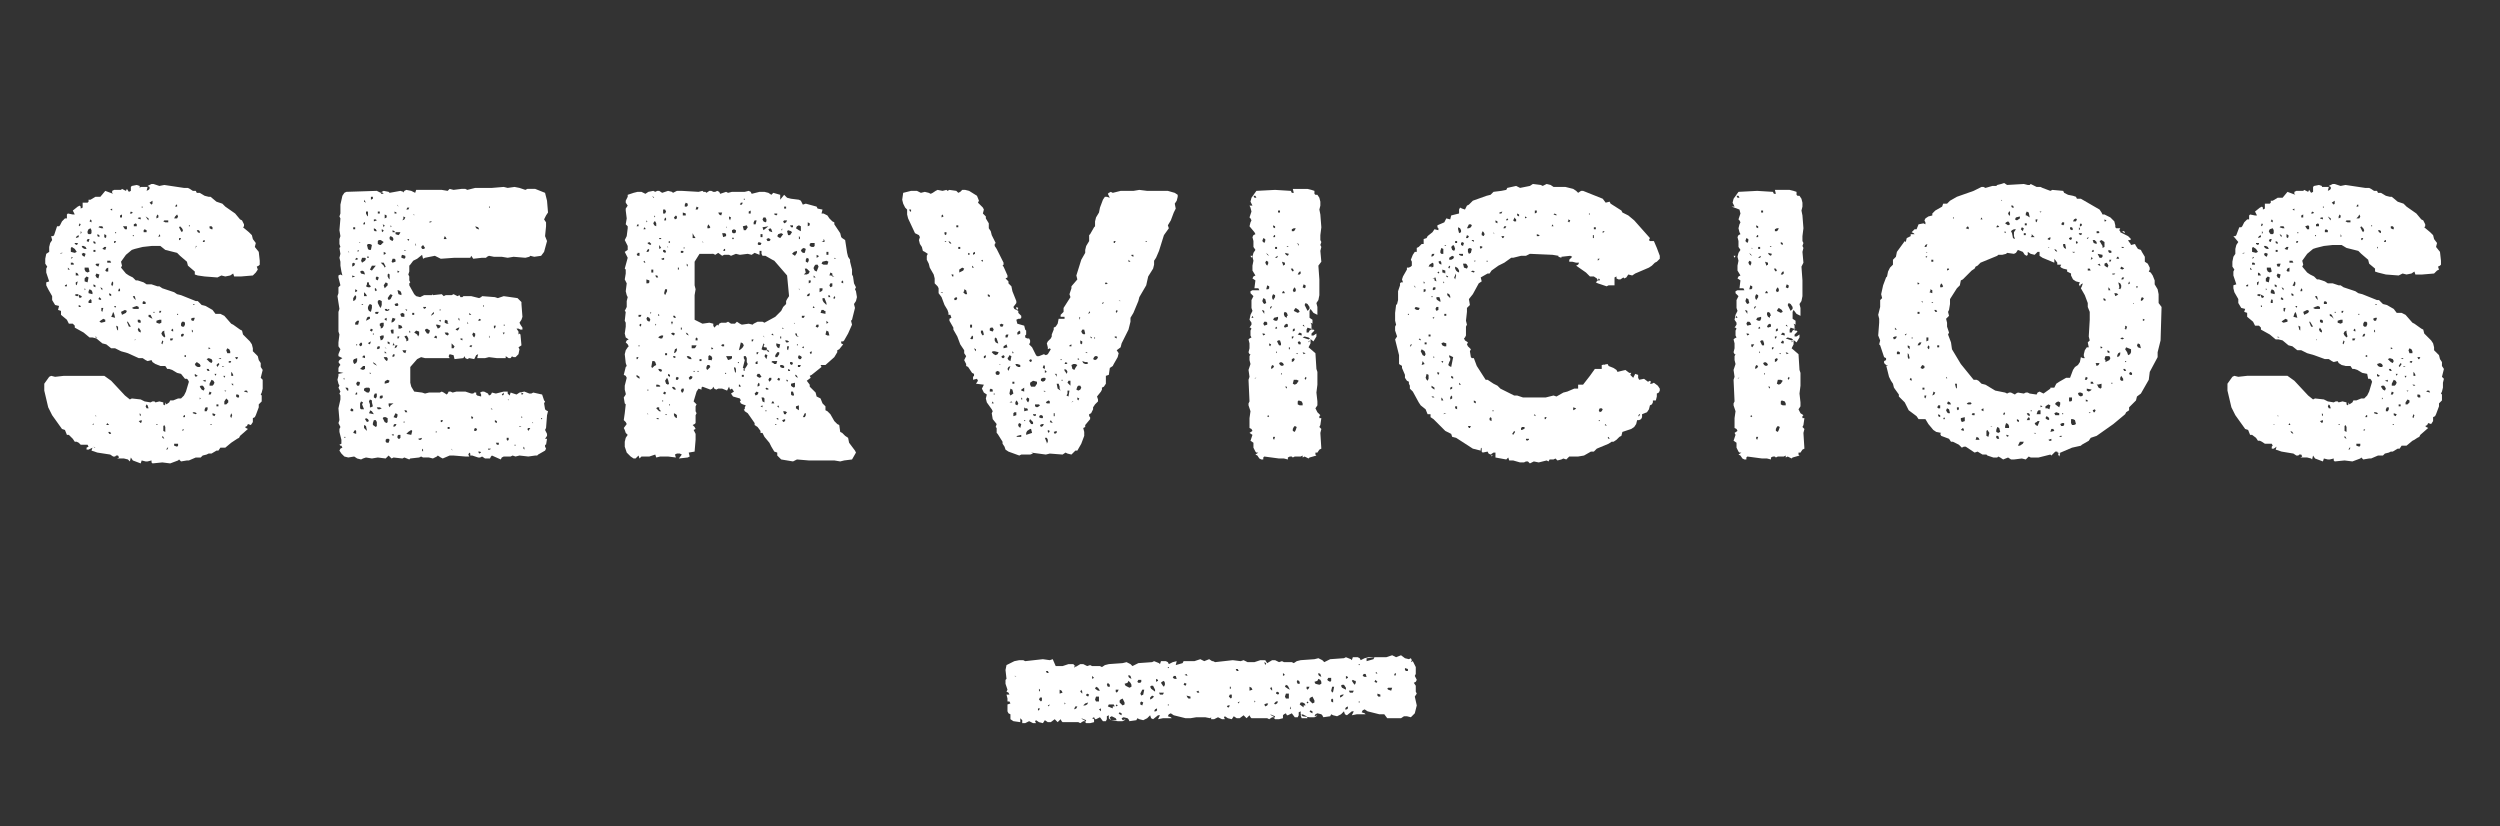 <?xml version="1.0" encoding="utf-8"?>
<!-- Generator: Adobe Illustrator 20.1.0, SVG Export Plug-In . SVG Version: 6.00 Build 0)  -->
<svg version="1.1" xmlns="http://www.w3.org/2000/svg" xmlns:xlink="http://www.w3.org/1999/xlink" x="0px" y="0px"
	 viewBox="0 0 254.1 84" style="enable-background:new 0 0 254.1 84;" xml:space="preserve">
<rect x="0" y="0" width="254.1" height="84" fill="#333333" stroke="none"/>
<style type="text/css">
	.st0{clip-path:url(#SVGID_4_);fill:#040607;}
	.st1{fill:#FFFFFF;}
	.st2{clip-path:url(#SVGID_14_);}
	.st3{fill-rule:evenodd;clip-rule:evenodd;fill:#FFFFFF;}
	.st4{clip-path:url(#SVGID_16_);}
	.st5{clip-path:url(#SVGID_18_);}
	.st6{clip-path:url(#SVGID_20_);}
	.st7{clip-path:url(#SVGID_22_);}
	.st8{fill-rule:evenodd;clip-rule:evenodd;fill:#89C8C9;}
	.st9{fill:#89C8C9;}
	.st10{clip-path:url(#SVGID_24_);}
	.st11{clip-path:url(#SVGID_26_);fill:#FFDE37;}
	.st12{clip-path:url(#SVGID_26_);}
	.st13{fill-rule:evenodd;clip-rule:evenodd;fill:#FFDE37;}
	.st14{fill:#FFDE37;}
	.st15{clip-path:url(#SVGID_28_);}
	.st16{fill-rule:evenodd;clip-rule:evenodd;fill:#40342D;}
	.st17{fill:#40342D;}
	.st18{fill-rule:evenodd;clip-rule:evenodd;fill:#DEC937;}
	.st19{fill:#F9F6F7;}
	.st20{fill:#49392F;}
	.st21{fill-rule:evenodd;clip-rule:evenodd;fill:#F9F6F7;}
	.st22{fill:#333332;}
	.st23{fill:none;stroke:#40342D;stroke-miterlimit:10;}
</style>
<g id="Capa_1">
</g>
<g id="Capa_2">
	<path class="st1" d="M142.4,73l0.3-0.2l0.3,0l0.4,0.1l0.4-0.4l0.2-0.8l-0.2-0.9l0.2-0.3l-0.1-0.2l0-0.6l-0.2-0.3l0.2-0.1l0.1-0.2
		l-0.2-0.4l0.1-0.2l0-0.7l-0.3-0.6l-0.2,0.1l0.1-0.2l-0.1-0.2l-0.2,0.1l-0.4-0.1l-0.4-0.3l-0.5,0.2l-0.4-0.2l-0.6,0.2l-1.8,0
		l-0.4,0.1l-0.4,0.2l-0.1-0.2l-0.2-0.1l-0.5,0l-0.1,0.3l-0.1-0.1l-0.5-0.2l-0.2,0.1l-1.4,0.1l-0.6,0.3l-0.2-0.2l-0.4-0.2l-0.4,0.1
		l-1.4,0.1l-0.4,0.1l-0.3,0.2l-0.2-0.1l-0.8,0l-0.2-0.1l-0.3,0.1l-0.4-0.2l-0.3,0l-0.5,0.3l-0.2-0.3l-0.5,0l-0.6,0.2l-0.7,0
		l-0.4-0.2l-0.3,0.1l-0.8-0.1l-1.8,0.2l-0.2-0.1l-0.1,0l-0.3-0.2l-0.5,0.2l-0.4-0.2l-0.6,0.2l-1.8,0l-0.4,0.1l-0.4,0.2l-0.1-0.2
		l-0.2-0.1l-0.5,0l-0.1,0.3l-0.1-0.1l-0.5-0.2l-0.2,0.1l-1.4,0.1l-0.6,0.3l-0.2-0.2l-0.4-0.2l-0.4,0.1l-1.4,0.1l-0.4,0.1l-0.3,0.2
		l-0.2-0.1l-0.8,0l-0.2-0.1l-0.3,0.1l-0.4-0.2l-0.3,0l-0.5,0.3l-0.2-0.3l-0.5,0l-0.6,0.2l-0.7,0L107,67l-0.3,0.1L106,67l-1.8,0.2
		l-0.2-0.1l-0.4,0l-0.5,0.1l-0.8,0.4l-0.1,0.5l0.1,0.9l-0.1,0.1l0,0.4l0.2,0.6l-0.1,0.2l0.2,0.1l0.1,0.2l-0.3,0l0.1,0.4l0,0.3l0.2,0
		l0.1,0.2l-0.3,0.1l0,0.7l0.1,0.2l0.2,0.1l0,0.5l0.3,0.2l0.7,0.1l0-0.4l0.2,0.2l0,0.3l0.3,0l0.4-0.2l0.4,0.2l0.3,0l-0.1-0.2l0.1-0.1
		l0.3,0.2l0.4,0.1l0.2-0.3l0.3,0.2l0.3,0l0.4-0.3l0.3,0.3l0.3-0.3l0.1,0.2l0.1,0.1l1.6,0l0.2,0.1l0.3-0.2l0.2,0l-0.1-0.1l-0.2-0.1
		l-0.1-0.1l0.5,0.2l-0.1,0.2l0.1,0.1l0.4,0l0.4-0.1l0-0.3L111,73l0.2-0.1l0.1,0.2l0.1,0l0.4-0.2l0.3,0.4l0.3,0l0.1-0.2l0-0.3
		l0.2-0.1l0,0.3l0.2,0.2l0.7,0.1l0.5,0l0.2-0.1l0.1-0.1l-0.3,0.1L114,73l0.2-0.1l0.4,0.1l0.1,0.1l0.1,0.2l0.7-0.1l0.1-0.2l0.2,0.1
		l0.4,0.1l0.4-0.2l0.3-0.3l0.1,0.3l0.2,0.1l0.5-0.4l0.2,0l-0.2,0.4l0.5-0.1l0.9,0l-0.1-0.1l-0.3-0.1l0.1-0.2l0.2-0.1l0.3,0.2
		l1.2,0.3l0.5,0l0.6-0.1l0.9,0l0.5,0.1l0,0l0,0l0.1-0.1l0,0.2l0.3,0l0.4-0.2l0.4,0.2l0.3,0l-0.1-0.2l0.1-0.1l0.3,0.2l0.4,0.1
		l0.2-0.3l0.3,0.2l0.3,0l0.4-0.3l0.3,0.3l0.3-0.3l0.1,0.2l0.1,0.1l1.6,0l0.2,0.1l0.3-0.2l0.2,0l-0.1-0.1l-0.2-0.1l-0.1-0.1l0.5,0.2
		l-0.1,0.2l0.1,0.1l0.4,0l0.4-0.1l0-0.3l0.1-0.1l0.2-0.1l0.1,0.2l0.1,0l0.4-0.2l0.3,0.4l0.3,0l0.1-0.2l0-0.3l0.2-0.1l0,0.3l0.2,0.2
		l0.7,0.1l0.5,0l0.2-0.1l0.1-0.1l-0.3,0.1l0.1-0.2l0.2-0.1l0.4,0.1l0.1,0.1l0.1,0.2l0.7-0.1l0.1-0.2l0.2,0.1l0.4,0.1l0.4-0.2
		l0.3-0.3l0.1,0.3l0.2,0.1l0.5-0.4l0.2,0l-0.2,0.4l0.5-0.1l0.9,0l-0.1-0.1l-0.3-0.1l0.1-0.2l0.2-0.1l0.3,0.2l1.2,0.3l0.5,0L141,73
		L142.4,73z M109.2,67.6l0.1,0.1l-0.1,0.2L109.2,67.6z M116.1,70.1l0.2,0l-0.1,0.5l-0.2,0.1l-0.1-0.2L116.1,70.1z M110.6,70.8
		l-0.2-0.1l0-0.1l0.1-0.1l0.2,0.1L110.6,70.8L110.6,70.8z M133.6,71.2l0,0.2l-0.2,0.1l-0.3-0.3l0-0.2l0.1-0.1l0.2-0.1L133.6,71.2z
		 M136.4,70.6l0.2,0l-0.2,0.2l-0.2,0.1l0-0.2L136.4,70.6z M132.9,71.5l-0.1-0.1l0.1-0.1l0.1,0.1L132.9,71.5z M120.5,69.7l-0.2-0.1
		l0.1-0.2l0.2,0.1L120.5,69.7z M129.1,70l0.1-0.2l0.1,0.2l0,0.2L129.1,70z M127,70.2l0-0.2l0-0.2l0.2,0.1l0.1,0.2L127,70.2z
		 M130.9,70l-0.3-0.2l0.1-0.2l0.2,0.1l0.2,0.4L130.9,70z M131.9,69.5l-0.1-0.2l0.1-0.2l0.2,0.2l0,0.2L131.9,69.5z M125.1,69.8l0,0.2
		L125,70l0-0.2L125.1,69.8z M121.8,70.2l0.1,0.2l-0.2,0l-0.1-0.1L121.8,70.2L121.8,70.2z M117.3,70.8l-0.2,0.2l-0.2,0.1l0-0.2
		l0.2-0.2L117.3,70.8z M120.6,70.7l0.4,0.1l0,0.2l-0.2,0l-0.1-0.1L120.6,70.7z M116.2,71.4l-0.1,0.3l-0.2-0.1l0-0.2l0.1-0.1
		L116.2,71.4z M127.5,71.2l0.1,0.1l-0.1,0.1L127.5,71.2z M125.9,71.5l-0.1-0.1l0.2-0.1L125.9,71.5z M124.8,71.7l0.2,0l-0.1,0.2
		l-0.1,0l-0.1-0.1L124.8,71.7z M128.7,71.5l0.2,0l-0.1,0.2l-0.2,0.1l-0.1-0.2L128.7,71.5z M129.5,71.5l0.1-0.1l0.1-0.1l0.2,0
		l-0.1,0.2l-0.2,0.1L129.5,71.5z M131,71l-0.3,0l-0.1-0.2l0.1-0.3l0.3,0L131,71z M125.1,71l-0.2-0.2l0.1-0.2l0.2,0l0,0.3L125.1,71z
		 M129.7,70.5l0-0.1l0.1-0.1l0.2,0.1l0,0.1l-0.1,0.1L129.7,70.5z M132.8,70l0-0.2l0.1,0l0.2,0L133,70l-0.1,0.1L132.8,70z
		 M133.7,69.5l-0.1-0.2l0.3-0.1l0.1-0.2l0.2,0.1l0.1,0.2l0,0.2l-0.2,0.1L133.7,69.5z M135,69.2l-0.1-0.1l0.1-0.2l0.3,0l0,0.3
		l-0.1,0.1L135,69.2z M136.8,68.7l0.2,0.1l0,0.1l-0.2,0.1L136.8,68.7z M138.5,68.7l0.1-0.2l0.2,0l0.1,0.3l-0.2,0L138.5,68.7z
		 M139.8,68.4l0.1-0.1l0.1,0.2L139.8,68.4z M118.3,69.2l0.1,0.2l0,0.2l-0.1,0.2l-0.1-0.1l-0.2-0.3l0.1-0.1L118.3,69.2z M117.5,69.3
		l0-0.3l0.2,0.1l0,0.1L117.5,69.3z M116,69.3l-0.1,0.1l-0.2,0l-0.1-0.1l0.1-0.2l0.3,0L116,69.3z M114.9,69.4l0.1,0.2l0,0.2l-0.2,0.1
		l-0.4-0.2l-0.1-0.2l0.3-0.1l0.1-0.2L114.9,69.4z M117,69.7l0.2,0l0.2,0.4l0,0.2L117,70l-0.1-0.2L117,69.7z M117.8,70.4l0.5,0
		l-0.1,0.2l-0.3,0L117.8,70.4z M114.3,71.4l0,0.2l-0.2,0.1l-0.3-0.3l0-0.2l0.1-0.1l0.2-0.1L114.3,71.4z M113.5,71.8l-0.1-0.1
		l0.1-0.1l0.1,0.1L113.5,71.8z M113.2,71.6l0.1,0.2l-0.2,0l0,0.2l-0.5-0.2l0.1-0.2l0.2,0L113.2,71.6z M131.2,71.8l0,0.3l-0.1-0.1
		L131.2,71.8z M138.2,71.3l0,0.1l-0.1,0l0-0.1L138.2,71.3z M132.1,71.6l0.1-0.2l0.2,0l0.2,0.1l0.1,0.2l-0.2,0l0,0.2L132.1,71.6z
		 M135.5,71.4l-0.2-0.1l0-0.2l0.1-0.1l0.1,0.1L135.5,71.4z M140.3,70.6l0,0.2l-0.2,0l-0.1-0.1l0-0.2L140.3,70.6z M141.5,69.9
		l-0.1,0.3l-0.3-0.1l-0.1-0.1l0.1-0.1l0.2,0L141.5,69.9z M137.6,70.2l-0.1,0.2l-0.3,0l-0.1-0.2L137.6,70.2z M135.4,70.4l-0.1-0.2
		l0.1-0.4l0.2,0l-0.1,0.5L135.4,70.4z M136.8,69.9l0,0.2l-0.4-0.2l-0.1-0.2l0.1-0.1l0.2,0L136.8,69.9z M140,69.3l-0.1,0.1l-0.2-0.1
		l0.1-0.2L140,69.3z M137.8,69.2l0,0.2l-0.1,0.2l-0.1-0.1l-0.2-0.3l0.1-0.1l0.2,0.1L137.8,69.2z M141.9,68.5l-0.1,0.2l-0.1-0.1
		l0.1-0.2L141.9,68.5z M143.1,68l0,0.2l-0.2,0l-0.1-0.1l0-0.2L143.1,68z M134.2,68.5l0.1,0.3l-0.2-0.1l-0.1-0.1l0-0.2L134.2,68.5z
		 M130.6,68.6l-0.2,0.1l0-0.3L130.6,68.6z M138.2,67.5l0,0.1l-0.1,0l0-0.1L138.2,67.5z M139.7,66.8l-0.1,0.2l-0.7,0.2l0-0.3l0.1,0
		L139.7,66.8z M125.8,68l0.1,0.2l-0.2,0l-0.1-0.2L125.8,68z M128.7,67.4l-0.1,0.2l-0.1-0.3L128.7,67.4z M106.3,68.2l0.2,0l0.1,0.2
		l-0.2,0L106.3,68.2z M103.1,68.7l0.1,0l0.1,0.1L103.1,68.7z M119.6,67.2l0.1,0l0.6,0l-0.1,0.2l-0.7,0.2L119.6,67.2z M118.7,67.9
		l0-0.1l0.1,0l0,0.1L118.7,67.9z M111,68.7l0.2,0.2l-0.2,0.1L111,68.7z M114.8,68.9l-0.1-0.1l0-0.2l0.2,0.1L115,69L114.8,68.9z
		 M120.6,68.5l0.1,0.2l-0.3-0.1L120.6,68.5z M119.5,68.7l0.1,0.3l-0.2,0l-0.2-0.1l0.1-0.2L119.5,68.7z M112.8,69.6l0,0.2l-0.2,0
		l-0.1-0.2l0.1-0.2L112.8,69.6z M111.8,70.2l-0.2,0l-0.3-0.2l0.1-0.2l0.2,0.1L111.8,70.2z M105.6,70.2l0-0.2l0.1,0.1l0,0.2
		L105.6,70.2z M107.7,70.3l0-0.2l0.2,0.1l0.1,0.2l-0.3,0.1L107.7,70.3z M109.8,70.3l0.1-0.2l0.1,0.2l0,0.2L109.8,70.3z M113.4,70.1
		l0.1,0l0.2,0l-0.1,0.2l-0.1,0.1l-0.1-0.1L113.4,70.1z M105.6,71.1l0.1-0.2l0.2,0l0,0.3l-0.1,0.1L105.6,71.1z M111.4,70.8l0.3,0
		l0,0.5l-0.3,0l-0.1-0.2L111.4,70.8z M108.3,71.5l-0.1,0.1l0-0.2L108.3,71.5z M106.5,71.7l0.2-0.1l-0.1,0.2L106.5,71.7z M110.6,71.4
		l-0.1,0.2l-0.2,0.1l-0.2,0l0.1-0.1l0.1-0.1L110.6,71.4z M105.5,72.2L105.5,72.2l0-0.2l0.2,0l-0.1,0.2L105.5,72.2z M109.2,72
		l0.1-0.2l0.2,0l-0.1,0.2l-0.2,0.1L109.2,72z M111.7,72.1l0.2-0.1l0,0.3L111.7,72.1z M118.7,71.7l0-0.1l0.1,0l0,0.1L118.7,71.7z
		 M113.8,72.6l-0.1-0.1l0.1-0.1l0.2,0.1l0,0.2L113.8,72.6z M117.3,72.3l0.1-0.2l0.2-0.1l0,0.2l-0.1,0.1L117.3,72.3z M113.4,73
		l0.1,0.2l-0.6,0l-0.1-0.3l0.2-0.1L113.4,73z M133.2,72.4l-0.1-0.1l0.1-0.1l0.2,0.1l0,0.2L133.2,72.4z M136.7,72.1l0.1-0.2l0.2-0.1
		l0,0.2l-0.1,0.1L136.7,72.1z M132.8,72.8l0.1,0.2l-0.6,0l-0.1-0.3l0.2-0.1L132.8,72.8z"/>
	<g>
		<path class="st1" d="M19.9,19.4l0.1,0.2l0.3,0l0.5,0.3l0.4,0.1l0.2,0l0.6,0.5l0.6,0.2l0.3,0.3l1,0.7l0.5,0.6l0.2,0.1l0.2,0.4
			l0,0.2l-0.1,0.1l0.6,0.5l0.3,0.3l0.1,0.4l0.3,0.4l-0.1,0.4l0.4,0.5l0.1,0.9l0,0.4l-0.1,0.1l-0.2,0.1l0.1,0.3L26,27.7L25.7,28
			l-1.2,0.1h-0.7l-0.1-0.3l-0.3,0.2l-0.5,0.1l-0.4-0.1l-0.4,0.2l-1.3-0.1L20.1,28l-0.3-0.1l0-0.3L19.1,27L19,26.6L18.3,26l-0.3-0.3
			l-1.2-0.3L16.3,25h-0.9l-0.9,0.1l-0.8,0.2l-0.3,0.1l-0.6,0.5l-0.5,0.7l0.1,0.4l-0.1,0.2l0.5,0.6l0.3,0.2l0.4,0.2l0.3,0.3l0.2,0
			l0.6,0.2l0.3,0.2l0.5,0l0.6,0.2h0.2l0.3,0.2l1.2,0.4l0.3,0.2l0.4,0.1l1.5,0.6l0.2,0l0.4,0.4l0.4,0.1l0.7,0.4l0.3,0.4l0.5,0
			l0.4,0.2l0.7,0.8l0.2,0.1l0.7,0.5l0.2,0.1l0.1,0.4l0.7,0.7l0.2,0.3l0.1,0.4v0.3l0.5,0.5l0.1,0.4l0.2,0.3l0,0.4l0.2,0.3l-0.2,0.8
			l0.1,0.1l0.1,0.1L26.7,39l0,0.5l-0.1,0.4l-0.1,0.2l0.1,0.1v0.6l-0.3,0.3v0.3L26,42.2l-0.1,0.2l-0.2,0.1v0.4l-0.2,0.3l-0.3-0.1
			l-0.1,0.2l-0.2,0.1l0.1,0.1l0.2,0.1l-0.8,0.7l-0.1,0.2l-0.2,0.1l-0.3,0.2L23.5,45l-0.6,0.5l-0.5,0l-0.2,0.3l-0.2,0l-0.5,0.3h-0.3
			l-0.2,0.1l-0.4,0.1l-0.2,0.2l-0.5,0l-0.7,0.3l-0.2,0l-0.6,0.1l-0.2-0.2l-0.1,0.1l-0.8,0.3L16.5,47l-1,0.1L15.4,47v-0.2L15,46.9
			h-0.2l-0.4-0.1l-0.1,0.3l-0.8-0.3l-0.2-0.3l-0.1,0.4L13,46.7l-0.4-0.1h-0.7l0.2-0.1L12,46.3h-0.2l-0.1,0.1h-0.2l-0.3-0.2L9.9,46
			l-0.6-0.2l0.1-0.3L9,45.7l-0.2,0l0-0.2L9,45.4l-0.1-0.2l-0.7,0L8,45l-0.2-0.1H7.6l-0.2-0.3L7,44.2l-0.2,0l-0.2-0.5l-0.3-0.1
			l-1-1.4l-0.4-0.8l-0.4-1.7v-0.7l0.5-0.7l0.2-0.1l0.4,0.1l0.9-0.1h4.1l0.7,0.5l1.4,1.5l0.5,0.4l0.2-0.1l0.9,0.1l0.4,0.2l0.6,0.1
			l0.2-0.1l0.2,0l0.1,0.1l0.4-0.1l0.4,0.1l0,0.2l0.1,0.1l0.1-0.1v-0.2l0.1,0.2l0.3-0.2l0.1-0.2h0.3l0.5-0.2l0.3,0l0.3-0.3l0.2-0.4
			l0.3-1l-0.1-0.2l-0.1-0.1l-0.2,0L18.4,38L18,37.9l-0.5-0.3l-0.3-0.1l-0.2,0l-0.2-0.3h-0.5L15.8,37l-0.3-0.2l-0.1-0.2L15,36.7
			l-0.2-0.1l-0.3-0.2l-0.4,0L13,35.9l-0.7-0.2l-0.6-0.3h-0.4L10.8,35l-0.4-0.1l-0.6-0.5l-0.4-0.1H9.1l-0.6-0.5l-0.9-0.5v-0.2
			l-0.2-0.2l-0.4,0l-0.2-0.4l-0.6-0.5l0-0.4l-0.3-0.1L6,31.1L5.6,31l-0.3-0.5l0-0.4l-0.4-0.7L4.7,29v-0.3L5,28.6l-0.3-0.9l0-0.4
			l0.1-0.2l-0.2-0.3l0-0.5l0.1-0.5L5,25.6l0-0.5l0.1-0.4l0.2-0.3L5.2,24l0.2,0l0.1-0.1L5.8,23h0.2l0.1-0.1l0.2-0.4l0.3-0.3l0.2,0
			l0-0.4l0.1-0.1l0.5,0.1l0.2,0l-0.2-0.4l0.5-0.4l0.2-0.1l0.1,0.1v0.2l0.2-0.1v-0.5h0.5l0.1-0.1l0-0.2l0.2,0l0.5-0.3h0.5l0.5-0.6
			l0.8,0.3l-0.1-0.1v-0.2l0.2-0.1l0.7,0l0.1-0.1l0.4,0.2l0.1-0.2l0.2,0.3l0.2-0.1V19l0.1-0.1l0.5-0.1l0.3,0.1l0,0.2l0.1-0.1H15
			l-0.1,0.4l0.2-0.1l0.1-0.1V19L15,18.9l0.4-0.2h0.2l0.6,0.2l0.5-0.1l2,0.3l0.4,0l0.2,0.1l0.3,0.2l0.2,0L19.9,19.4z M6.1,25.8
			l0.3-0.1H6.2L6.1,25.8z M6.6,29.1l0.2,0l0-0.2l-0.2,0.1L6.6,29.1z M7.1,27.4L7,27.3l-0.1-0.1l0,0.2L7.1,27.4z M7.2,25.6l0.4,0.1
			l0.2-0.1l-0.2-0.3l-0.3-0.2l-0.1,0.1v0.1L7.2,25.6z M7.2,26.3l0.2-0.1l-0.1-0.1L7.2,26.3z M7.5,26.8l-0.1-0.1l-0.2,0l0,0.2H7.5z
			 M8,29.9l0,0.2l0.1,0.2l0.2-0.1l0-0.1l-0.4-0.2l-0.2,0l-0.1,0.1l0.2,0.1l0.1,0L8,29.9z M7.6,24.7v0.1l0.2,0.1l0.1-0.1v-0.1H7.6
			L7.6,24.7z M7.7,24.2L8,24.1l0-0.2L7.8,24L7.7,24.2z M7.7,28H8l-0.1-0.2l-0.2-0.1V28z M7.8,29l0.1-0.4l-0.2,0.1l0,0.2L7.8,29z
			 M8.1,23l0.1-0.2l-0.1-0.1L8,22.9L8.1,23z M8.2,31.2l0-0.1L8,31v0.2L8.2,31.2z M8.2,23.8l0.1-0.2l-0.1-0.1l0,0.2L8.2,23.8z
			 M8.3,25l0.1,0.2l0.2,0.1l0.2,0l-0.1-0.2L8.5,25L8.3,25z M8.3,25.8L8.4,26l0.2,0.1l0.1-0.3l-0.2-0.1L8.3,25.8z M8.6,28.6l0.3,0.1
			l0.1-0.5l-0.2-0.1l-0.2,0.2V28.6z M8.6,29.5l0.1-0.1l-0.1-0.1V29.5z M8.6,27.2v0.2l0.1,0.2l0.2,0.1l0.2-0.1l-0.1-0.4H8.8L8.6,27.2
			z M8.8,24.5L9,24.6l0.1-0.3l-0.2,0L8.8,24.5z M8.9,23.7L9,23.8l0.2,0l0.1-0.1v-0.3l-0.1-0.2L9,23.3l-0.1,0.2L8.9,23.7z M9,29.8
			l0.4,0.1l0-0.2l-0.1-0.2l-0.2-0.1L9,29.6L9,29.8z M9.3,30.8l0-0.3l-0.1-0.1L9,30.6v0.2L9.3,30.8z M9.1,22.5l0.2,0.1v-0.2l-0.1-0.1
			L9.1,22.5z M9.4,43.2h0.1L9.5,43L9.4,43.2L9.4,43.2z M9.7,45.5l-0.2-0.1l0.1,0.1L9.7,45.5z M9.7,24.8l0-0.2l-0.2-0.1l0,0.2
			L9.7,24.8z M9.7,29.2l0-0.2l-0.2-0.1v0.2L9.7,29.2z M9.7,25.6v-0.2l-0.2,0v0.2L9.7,25.6z M9.7,42.3h0.1l-0.1-0.1L9.7,42.3
			L9.7,42.3z M10,27.1l0.1-0.3l-0.3,0l-0.1,0.1L9.8,27L10,27.1z M9.8,28.2l0.2,0.1l0.1-0.4l-0.3-0.1L9.7,28L9.8,28.2z M9.7,34.3h0.2
			l-0.2-0.1V34.3z M10.1,24.1l0-0.2l-0.2-0.1L9.9,24L10.1,24.1z M10,23.1l0.3,0.1l0.2,0L10.4,23h-0.3L10,23.1z M10,30.4l0.2,0.1
			l0.1-0.1l-0.2-0.2L10,30.4z M10.1,32.7l0.2,0.1l0.4-0.1v-0.2l-0.2-0.1l-0.3,0.2L10.1,32.7z M10.4,29.5l0-0.2l-0.2-0.1l0.1,0.2
			L10.4,29.5z M10.4,31.7l0.1-0.4h-0.2l0,0.3L10.4,31.7z M10.4,25.3l0.3,0.1l0.1-0.3l-0.2,0L10.4,25.3z M10.7,24.2l0.1-0.1l0-0.2
			l-0.2-0.1l0,0.3L10.7,24.2z M11,27.2l-0.2,0.1l-0.1,0.2l0.1,0.1l0.2,0l0-0.2L11,27.2z M11.1,43.2L10.9,43l-0.1,0.2L11.1,43.2z
			 M11.3,26.7l-0.1-0.2l-0.3,0v0.2l0.2,0H11.3z M11.3,44.1l-0.1-0.2L11,43.9l0.1,0.2L11.3,44.1z M11.4,29.1l0.1-0.2l0-0.2l-0.1-0.1
			l-0.1,0.3l0.1,0.2L11.4,29.1z M11.3,30.1l0-0.2l-0.2-0.1V30L11.3,30.1z M11.4,21.4v-0.2l-0.2,0.1L11.4,21.4z M11.3,32.2l0.4,0.1
			l-0.1-0.4l-0.1-0.2L11.4,32L11.3,32.2z M11.7,24.7l0.1-0.2h-0.2l0,0.2L11.7,24.7z M11.6,31.1l0.1,0.2l0.1-0.2H11.6z M11.7,23.7
			h0.1v-0.1h-0.1V23.7z M12,33.6v-0.4l-0.2-0.1l0.1,0.4L12,33.6z M12,29.6l0.2,0v-0.2l-0.1-0.1L12,29.6z M12.2,22.1h0.2v-0.3
			l-0.2,0.1V22.1z M12.3,31.7l0.1,0.3l0.4-0.2l0.1-0.2l-0.2-0.1l-0.2,0.1L12.3,31.7z M12.5,23l0.2,0.3l0.2,0l0-0.3L12.8,23L12.5,23z
			 M12.9,32.7l0.2,0.5l0.2,0l-0.3-0.5L12.9,32.7z M13.2,21.7l0.2,0l0.1-0.1l0.1,0.2l-0.1-0.2l-0.2-0.1l-0.1,0.2L13.2,21.7z
			 M13.4,31.3l0.2,0.1l0.5,0v-0.2l-0.2-0.1l-0.3,0.1L13.4,31.3z M13.5,24h0.1v-0.1h-0.1V24z M13.8,30.5l-0.1-0.4h-0.2l0.1,0.2
			L13.8,30.5z M13.6,23l0.3,0v-0.2l-0.1-0.1l-0.2,0.1L13.6,23z M13.7,34.5v0.1l0.1-0.1L13.7,34.5L13.7,34.5z M14,22.2l0.3,0.1v-0.2
			h-0.2L14,22.2z M14,32.5l0,0.2l0.1,0.1l0.2,0l0-0.2l-0.1-0.1L14,32.5z M14.3,33.8l0-0.2l-0.2-0.3L14,33.5l0.1,0.2L14.3,33.8z
			 M14.1,42.8l0.2,0.2l0.1-0.1l0-0.2L14.1,42.8z M14.3,42.3l0-0.2L14.2,42v0.2L14.3,42.3z M14.4,21.1h0.1V21h-0.1V21.1z M14.6,30.9
			h0.2v-0.2l-0.2-0.1l-0.1,0.1V30.9z M14.7,23.6l0.2,0l0-0.2l-0.2-0.1l-0.1,0.1V23.6z M15.1,22.4l0-0.2L14.8,22l0.2,0.3L15.1,22.4z
			 M15.1,41.5L15,41.2l-0.1-0.1l-0.1,0.2l0.1,0.2L15.1,41.5z M15.5,32.4L15.3,32L15.1,32v0.2l0.2,0.1L15.5,32.4z M15.4,20.8l0.1-0.1
			l0-0.3l-0.3,0.2L15.4,20.8z M15.6,31.8h0.1v-0.1h-0.1V31.8z M15.9,22.2l0.2-0.1l0-0.2l-0.1-0.1L15.9,22L15.9,22.2z M15.9,32.8
			l0.3,0.1l0.2-0.1v-0.3l-0.2,0l-0.3,0.1L15.9,32.8z M15.9,43.2H16v-0.1h-0.1V43.2z M16.1,24.1l0.2-0.1l-0.1-0.2L16.1,24.1z
			 M16.3,31.8l0.1-0.2h-0.2v0.2L16.3,31.8z M16.5,35l0.1-0.3l-0.1-0.1l-0.1,0.3L16.5,35z M16.8,34.2l-0.1-0.4l0-0.2l-0.2,0.1
			l-0.1,0.2l0.1,0.2l0.2,0.2L16.8,34.2z M16.7,44.6l-0.1-0.2l-0.1-0.1l0,0.2L16.7,44.6z M16.6,43.8l0.2,0.1l0-0.5l-0.1-0.2l-0.1,0.1
			l0,0.2V43.8z M16.6,22.5l0.2,0.1h0.3v-0.2h-0.4L16.6,22.5z M16.9,45.7h0.1l0.1-0.2H17L16.9,45.7z M17.2,32.4L17.2,32.4l-0.1-0.2
			L17.2,32.4z M17.3,34.6h0.2l0.1-0.2h-0.3V34.6z M17.6,33.7l0-0.2l-0.1-0.1l-0.1,0.2L17.6,33.7z M17.7,22.2H18l0.1-0.2l-0.1-0.2
			L17.8,22L17.7,22.2z M17.7,45.3l0.3,0.1l0.1-0.1l0-0.2l-0.4,0L17.7,45.3z M17.8,21H18v-0.2h-0.1L17.8,21z M18,32h0.1v-0.1H18V32z
			 M18.2,23.1l0.2,0.4l0.1,0.1l0.1-0.2l-0.1-0.2l-0.2-0.2L18.2,23.1z M18.2,24.4h0.1l0.1-0.2h-0.2V24.4z M18.7,33.2l0.1-0.2l0-0.2
			l-0.1-0.1h-0.2l-0.1,0.2l0,0.2l0.1,0.1L18.7,33.2z M18.4,34.2l0.2,0l0.1-0.2l-0.1-0.1L18.4,34L18.4,34.2z M18.7,43.6l-0.2,0.1
			l0.1,0.1L18.7,43.6z M18.6,42.4h0.2v-0.2h-0.1L18.6,42.4z M18.7,36.2l0.2,0.1v-0.2h-0.1L18.7,36.2z M19.2,23h0.1v-0.1h-0.1V23z
			 M19.4,32.4l0.1,0.2l0.2,0l0.1-0.3h-0.2L19.4,32.4z M19.6,33.8v-0.2l-0.1-0.1l0,0.2L19.6,33.8z M19.6,42l0.3,0.1l0.1-0.1l-0.2-0.1
			h-0.2L19.6,42z M19.8,30.9l-0.2,0l0.1,0.1L19.8,30.9z M19.8,25.3L20,25h-0.1l0,0.1L19.8,25.3z M20.1,38.2L19.8,38l0,0.2l0.1,0.1
			L20.1,38.2z M19.8,37l0.1,0.2l0.2,0.1h0.2l0.1-0.1l-0.1-0.2L20,36.8L19.8,37z M20,23.4l0.1,0.2l0.2,0.1v-0.2l-0.1-0.1L20,23.4z
			 M20.3,39.3l0.2,0.3l0.2,0.1l0.1-0.2l-0.1-0.2l-0.1-0.1l-0.2,0L20.3,39.3z M20.3,40.6l0.1-0.1l-0.1-0.1V40.6z M20.6,24.6h0.2v-0.2
			h-0.1L20.6,24.6z M20.9,38.8v-0.2l-0.3,0.1L20.9,38.8z M20.8,41.8l0.2,0l0.1-0.2l0-0.2l-0.2,0l-0.1,0.2L20.8,41.8z M21,36.5
			l0.3,0.3l0.2,0.1l0.1-0.2l-0.1-0.2l-0.3-0.1L21,36.5z M21.3,37.7l-0.1-0.2l-0.2,0l0.1,0.2L21.3,37.7z M21.6,23.3l0-0.2l-0.1-0.1
			h-0.2l0,0.2l0.2,0.1L21.6,23.3z M21.2,35.5l0.2-0.1l-0.2-0.1V35.5z M21.2,40.1h0.2l0.1-0.2l-0.2-0.1L21.2,40.1z M21.6,39.2
			l0.1-0.1l0.1-0.2l-0.1-0.2l-0.2-0.1l-0.2,0.4l0,0.2L21.6,39.2z M21.4,43.2h0.1v-0.1h-0.1V43.2z M21.8,42.3l0.1-0.2l-0.3-0.1l0,0.2
			L21.8,42.3z M21.8,38l0.1,0.2L22,38H21.8z M22.2,41.1H22l0,0.2l0.2,0L22.2,41.1z M22.1,37.3l0.2-0.3l-0.1-0.1L22,37.1L22.1,37.3z
			 M22.2,36.4l0.2,0.1l0.1-0.1l-0.2,0L22.2,36.4z M22.6,37.3h0.2l-0.2-0.1V37.3z M22.8,38.4l-0.1,0.1L22.8,38.4l0.1-0.2h-0.2
			L22.8,38.4z M22.8,41.1H23l0.2-0.2v-0.2L23,40.5l-0.2,0.3L22.8,41.1z M22.8,39.7l0.1,0.1l0.1-0.1l-0.1,0L22.8,39.7z M23.4,35.9
			l0-0.2l-0.1-0.2l-0.2-0.1l-0.1,0.2l0.1,0.3H23.4z M23.4,36.9l0.1-0.2h-0.2l-0.1,0.1L23.4,36.9z M23.7,39.2L23.7,39l-0.2,0l0.1,0.1
			L23.7,39.2z M23.5,42.5l0.1-0.3L23.5,42l-0.1,0.3L23.5,42.5z M23.7,38.1l-0.1-0.2l-0.1-0.1l0,0.4H23.7z M24.3,40.4l0-0.2l-0.1-0.1
			l-0.2,0l0,0.2l0.1,0.1L24.3,40.4z M23.9,36.3l0.1,0.2h0.1l0.1-0.2H23.9L23.9,36.3z M24.8,39.8l0.4,0.1l-0.1-0.2l-0.2,0L24.8,39.8z
			"/>
		<path class="st1" d="M55.3,22.3l0.2,0.3l0,0.4l-0.1,1l0.2,0.5l-0.3,1.1l-0.3,0.4l-0.7,0.1l-0.4-0.1l-0.1,0.1l-0.4,0.1l-1.2-0.1
			l-0.6,0.1l-0.6-0.1h-0.8l-0.5-0.1l-0.2,0.1l-0.1,0.1L49,26.2l-0.9,0.1L47.9,26l-0.1,0.2l-1.6,0l-1.4,0.1l-0.2-0.1L44.2,26l-1,0.2
			L43,26.3l-0.1-0.4l-0.5,0.4L42,26.5l-0.3,0.4L41.6,27v0.6l-0.1,0.3l0.1,0.2l0,0.4l0.1,0.2l-0.1,0.1l0,0.2l0.5,0.9l0.2,0.2l0.4,0.1
			l0.4-0.2h0.8l0.1-0.1L44,30l0.9-0.1l0.2,0.2l0.2-0.1l0.6,0l0.2-0.1l0.4,0.2l0.2-0.1l0.1,0.2l0.2,0l0.1-0.1l0.8,0l0.8,0.2l0.2-0.1
			l0.1-0.1l1.3,0.1l0.3,0.1l0.6-0.2l1.4,0.2l0.4,0.4l0,0.2l0.1,1.3l-0.1,0.3l-0.2,0.3l0.1,0.2l0.2,0.3v0.2l-0.2,0l-0.2-0.1l-0.2,0
			l0.2,0.3V34l0.1-0.1l0.1,0.1l0.1,1.1l-0.3,0.2l0.1,0.2L52.7,36l-0.3,0.3l-0.2,0l-0.2-0.1l0.1-0.1L52.2,36l-0.3,0.4l-0.2,0
			l-0.3-0.2v0.2l-0.9,0l-0.8-0.1l-0.4,0.1l-0.8,0l0.1-0.4l-0.2,0.1l-0.2,0.4l-0.5-0.1l-0.2,0.1l-0.2-0.1l-0.1-0.2l-0.1,0.2l-0.9,0.1
			l-0.1-0.4L45.7,36l-0.1,0.2l0.1,0.2L44,36.4l-0.8,0l-0.4-0.1l-0.4,0.2l-0.7,0.8v1.6l0.1,0.4l0.3,0.5l0.8,0.1l0.3,0.1l0.4-0.1h1.1
			l0.2-0.1l0.2,0.1l0.3,0.2l0.1-0.1l0.1-0.2h0.2l0.2,0.1l0.4-0.1h0.9l0.6,0.2l0.2,0l0.1-0.1l0.2,0l0,0.2l0.1,0.1l0.4,0.1l0-0.2
			l-0.1-0.2l0.2-0.1l0.2,0l0.4,0.2l0.1,0.2l0.2-0.1l0.1-0.2l0.4,0.1l0.8-0.2l0.4,0v0.2l0.2,0.2l0.1-0.3l0.6,0.2l0.3-0.2l0.5-0.1
			l0.5,0.2h0.2l0.2-0.1l0.9,0.2l0.2,0.6l0.1,0.1L55.3,41l0.1,0.6l0.1,0.1l0.2,0.1l-0.1,0.4l-0.1,1.3l-0.1,0.2l0.2,0.4l0,0.2
			l-0.2,0.3l0.2,0l-0.1,0.6l-0.1,0v0.2l0.1,0.2l-0.1,0.2l-0.7,0.4l-0.1,0.1l-0.2,0l-0.7,0.1l-0.9-0.1l-0.4,0.1l-0.3-0.1l-0.2,0.1
			l-0.7,0l-0.2,0.1l-0.1,0.2l-0.9-0.4l-0.1,0.1l-0.1,0.2l-0.5,0l-0.3-0.2l-0.2,0.1h-0.2l-0.6-0.2l-0.2,0l0-0.2l-0.1-0.1l-0.1,0.2
			l0.1,0.2l-0.4,0l-1.2-0.1l-0.4,0L45,46.6l-0.2-0.1l-0.3-0.2l-0.1,0.1L44,46.6l-0.4-0.1l-0.6,0l-0.2-0.1l-0.2,0.1l-0.9,0.1
			l-0.1,0.1l-0.5-0.2l-0.2,0.1L40,46.5l-0.2,0.1l-0.3-0.3l-0.3,0.3l-0.8-0.1l-0.6,0.1l-0.6-0.1l-0.3,0.1l-0.2,0.1l-0.4-0.1L36,46.4
			l-0.6,0.1L35,46.4l-0.3-0.3l-0.2-0.3l0.1-0.2l0.2-0.1l-0.1-0.2l-0.1,0l-0.1-0.1l0.2-0.1l0-0.4l-0.2-0.8l0-0.3l0.1-0.2l-0.2-0.4
			l0.1-0.3l-0.1-1.2l0.2-0.9v-0.4l-0.1-0.2l0.1-0.2l-0.2-0.4l0.1-0.2l-0.1-0.2l-0.1-0.4l0.1-0.4v-0.2l0.5-0.1l-0.5-0.1l0-0.4
			l0.1-0.2l0.1-0.1l-0.2-0.3l0.1-0.2l0.3-0.2l-0.4-0.2v-0.2l0.2-0.5l-0.2-0.3l0-0.4l0.1-0.8l-0.1-0.3v-2l0.1-0.3l-0.2-1.3l0.1-0.3
			v-0.6l0.2-0.2l-0.2-0.8l0-0.2l0.2-0.1l0.2,0.1l-0.1-0.4L34.6,27l0-0.4l-0.1-0.4l0.1-0.4l-0.1-0.6l0.1-0.1l-0.1-0.3l0-0.5l0.1-0.3
			l-0.1-0.6l0.1-1.2L34.5,22l0.1-0.3v-0.9l0.2-0.9l0.2-0.3l0.2-0.1l3.1-0.1l0.4,0.2l0.1-0.1l0.2-0.1l0.5,0.1l0.1,0.1l1.1-0.2
			l0.3,0.1l0,0.1H41l0.1-0.2l0.2-0.1l0.5,0.1l0.4,0.2l0.1-0.3h2.6l0.6,0.1l0.2-0.2l0.4,0.1l0.8-0.1l0.4,0l0.2,0.1l0.8-0.2l1.7,0
			l1.2-0.1l0.4,0.1l0.7-0.1l0.5,0.1l0.6,0.2l0.2-0.1h0.8l1,0.4l0.2,0.8l0.1,1.2l-0.2,0.3L55.3,22.3z M35,38.6l0-0.2l-0.1,0.1
			L35,38.6z M35,44.5h0.1v-0.1H35V44.5z M35.4,39.7l0-0.2l-0.1-0.1l-0.2,0l0.2,0.3L35.4,39.7z M35.4,25.6l0.1,0.1l-0.1-0.2V25.6z
			 M35.9,41.8l0-0.2l-0.2-0.1l-0.1,0.2l0.1,0.1L35.9,41.8z M35.8,26.8l0,0.3L36,27l0.1-0.2l-0.2-0.1L35.8,26.8z M35.8,28.2l0.3-0.1
			L35.8,28V28.2z M35.9,23.3h0.2v-0.2h-0.2V23.3z M35.9,30.6l0.2-0.1l0.1-0.2l0-0.2L36.1,30l-0.2,0.3L35.9,30.6z M35.9,44l0.3,0.1
			l0-0.3l-0.1-0.1l-0.1,0.1L35.9,44z M36,37l0.2-0.1l0.1-0.2l0-0.3L36,36.5l-0.1,0.1l0,0.2L36,37z M36.1,26.4l0.2,0l0.1-0.1
			l-0.2-0.1L36.1,26.4z M36.1,29.7l0.2-0.1v-0.1l-0.2-0.1V29.7z M36.1,33l0.3,0l0.1-0.4l-0.2,0l-0.2,0.2L36.1,33z M36.1,40.1h0.2
			v-0.2h-0.1L36.1,40.1z M36.5,39.2l0.1-0.3l-0.1-0.1l-0.2,0l-0.1,0.2l0.1,0.2L36.5,39.2z M36.2,35.1h0.1V35h-0.1V35.1z M36.5,25.4
			l-0.2,0.1l0.1,0.1L36.5,25.4z M36.6,24.7l0-0.1l-0.1,0L36.6,24.7z M36.6,35.2l0.2-0.1l0-0.2l-0.1-0.1L36.5,35L36.6,35.2z
			 M36.7,41.6H37l-0.2-0.5l0.1-0.2l-0.2-0.1L36.6,41l0,0.5L36.7,41.6z M36.6,37.5l0.3,0.1l0.2-0.1v-0.3l-0.2,0l-0.1,0.1L36.6,37.5z
			 M36.6,27.6l0.1,0.2l0.4,0.1L37,27.6l-0.2-0.1L36.6,27.6z M36.9,31v-0.1h-0.2L36.9,31z M36.8,26.7l0.3-0.2l0.1-0.2l-0.1-0.1
			l-0.3,0l-0.1,0.3L36.8,26.7z M36.8,36.3l0.3,0.1l0-0.2l-0.1-0.1L36.8,36.3z M36.9,22.8h0.2v-0.2L37,22.6L36.9,22.8z M37,20.5
			l0.2,0.1L37,20.3L37,20.5z M37,39.7l0.3,0.2l0.2,0l0.1-0.2v-0.2l-0.1-0.1l-0.3,0L37,39.5L37,39.7z M37.3,43.8l-0.1-0.5L37,43.2
			v0.3l0.1,0.1L37.3,43.8z M37,30.1h0.3l-0.1-0.2L37,29.7V30.1z M37.4,22v-0.5h-0.2l0,0.2l0.1,0.2L37.4,22z M37.2,29.1l0.2,0.1h0.2
			l0.1-0.1l-0.2-0.2v-0.2h-0.2l0,0.2L37.2,29.1z M37.2,32.6L37.2,32.6l0.4-0.2v-0.2h-0.2l-0.1,0.1L37.2,32.6z M37.3,42.9l0.2-0.1
			l-0.1-0.2l-0.2-0.1l-0.1,0.1L37.3,42.9z M37.3,24.9l0.1,0.4l0.1,0.1l0.2,0l0.1-0.5l-0.2-0.1h-0.2L37.3,24.9z M37.3,26.2h0.2
			l-0.1-0.2L37.3,26.2z M37.8,31l-0.2-0.1l-0.1,0.1l-0.1,0.2v0.2l0.1,0.2l0.2,0.1l0.1-0.4L37.8,31z M37.4,34.9l0.2,0.1l0.1-0.3
			l-0.2,0.1L37.4,34.9z M37.5,42l0.5,0.1l-0.2-0.3l-0.2-0.1l0,0.1L37.5,42z M37.7,24.1L37.6,24L37.7,24.1z M37.7,38v-0.1h-0.2
			L37.7,38z M37.6,27.4l0.2,0.1l0.4-0.5l-0.2,0L37.8,27l-0.1,0.2L37.6,27.4z M37.8,33.7l0.1-0.2l-0.2-0.1l-0.1,0.2L37.8,33.7z
			 M37.7,41.4l0.2-0.1l-0.1-0.4l0-0.2l-0.2-0.1l-0.1,0.2l0.1,0.3V41.4z M37.7,20.3l0.2-0.1v-0.2h-0.2V20.3z M38.3,37.2L38.2,37
			l-0.3-0.2l0.1,0.2l0.2,0.1L38.3,37.2z M37.9,34H38v-0.1h-0.1V34z M37.9,43.2l0.3,0.2l0.1-0.1v-0.4l-0.1-0.2l-0.2,0L37.9,43V43.2z
			 M38.3,23.5l-0.1-0.2L38,23.2l0,0.2l0.1,0.1H38.3z M38,40.4l0.2,0.1l0.1-0.2V40l-0.2,0l-0.1,0.2L38,40.4z M38.3,22.4l-0.1-0.1
			l-0.2,0L38,22.4l0,0.1L38.3,22.4z M38.1,31.8l0.1,0.1l0.2,0l0.1-0.2l-0.3,0L38.1,31.8z M38.1,29.3l0,0.2l0.1,0.1l0.1-0.1l-0.1-0.2
			L38.1,29.3z M38.4,28.5l0.1-0.3l-0.2-0.1l-0.1,0.1v0.2L38.4,28.5z M38.7,24.9l0.3-0.3l-0.3-0.2h-0.2l-0.1,0.1v0.3l0.2,0.1H38.7z
			 M38.7,31.3l0.1-0.3v-0.4l-0.2-0.1l-0.1,0l-0.1,0.1v0.2l0.2,0.4L38.7,31.3z M38.4,35.5l0.2-0.1l0-0.2h-0.2l-0.1,0.2L38.4,35.5z
			 M38.8,41.5l-0.2-0.1l-0.3,0l0.1,0.2h0.2L38.8,41.5z M38.4,21.7h0.2v-0.2h-0.2V21.7z M38.6,34.2l0.1,0.4l0.2-0.1l0.1-0.2l0-0.2
			h-0.2L38.6,34.2z M39.1,27.2l0.1-0.1l-0.1-0.2L39,26.7h-0.3l0.3,0.3L39.1,27.2z M38.6,32.9l0,0.2l0.1,0.1v0.2l0.2-0.1l0.1-0.2V33
			L39,32.8h-0.2L38.6,32.9z M38.6,40.5l0.2,0l0.1-0.1l0-0.2l-0.2,0l-0.1,0.1V40.5z M38.9,23.6l0.1-0.2l-0.2-0.1v0.2L38.9,23.6z
			 M38.7,19.7l0.3,0l-0.2-0.2L38.7,19.7z M39,23.1l0.1-0.2l-0.2-0.1L39,23.1z M38.9,42.5l0.2,0.4l0.2,0.1l0.1-0.1v-0.4l-0.2-0.1H39
			L38.9,42.5z M39,25.9l0.2-0.1v-0.1L39,25.6V25.9z M39.1,29.3l0.3-0.3l0-0.2l-0.2-0.1L39,29L39.1,29.3z M39.3,36.7l0.1-0.1v-0.2
			l-0.1-0.1H39l0.1,0.2L39.3,36.7z M39.1,22.2l0.2-0.1l0-0.2l-0.2-0.1l0,0.2V22.2z M39.3,32.6v-0.3l-0.2,0.1v0.1L39.3,32.6z
			 M39.1,39l0.4-0.1l0.1-0.2l-0.2-0.1l-0.2,0.1l-0.1,0.1L39.1,39z M39.5,31.4l-0.1,0.1l-0.1-0.1h-0.2l0.1,0.2l0.2,0l0.2-0.1
			L39.5,31.4z M39.3,35.4l-0.2-0.1l0.1,0.1L39.3,35.4z M39.1,35.9h0.2l-0.1-0.1l-0.1-0.1V35.9z M39.2,44.7l0,0.2l0.1,0.1l0.2,0
			l0.1-0.3l-0.1-0.1l-0.2,0L39.2,44.7z M39.6,28.4l0-0.5l-0.1-0.1l-0.1,0.1v0.2l0.1,0.2L39.6,28.4z M39.5,30.5l0.2-0.1l0.2-0.4
			l-0.2-0.1L39.6,30l-0.2,0.3L39.5,30.5z M39.6,35v-0.2l-0.2-0.1v0.2L39.6,35z M39.6,41.4l0.1-0.2L40,41l-0.5,0l0,0.2L39.6,41.4z
			 M40,33.9l0-0.4l-0.2,0l-0.1,0.1l0.1,0.3H40z M39.7,23.1l0.1-0.1l-0.1-0.1l0,0.1L39.7,23.1z M39.9,24.5l0.1-0.2l-0.1-0.2L39.7,24
			l-0.1,0.1v0.2l0.1,0.1L39.9,24.5z M39.8,32.8l0.2-0.1l0.1-0.1l0.1-0.2l-0.3-0.1l-0.1,0.3V32.8z M40,44.3v-0.2l-0.2,0.1L40,44.3z
			 M40.2,23.7l-0.1-0.2l-0.2-0.1l0,0.2H40.2z M39.9,26.7l0.3-0.1v-0.2l-0.1-0.1l-0.2,0l-0.1,0.3L39.9,26.7z M39.9,36.3l0.2-0.1
			l0-0.2L40,36l-0.1,0.1L39.9,36.3z M39.9,35.1h0.2L40,34.8L40,34.9L39.9,35.1z M40,43.4l0.2-0.1l0.1-0.2l-0.2,0L40,43.2L40,43.4z
			 M40,42.4l0.3,0.1l0.1-0.2v-0.2L40.2,42l-0.1,0.2L40,42.4z M40.1,35.4l0.2-0.1l0.1-0.2h-0.2L40.1,35.4z M40.2,31.1h0.2l0.1-0.1
			l-0.1-0.2l-0.3,0.1L40.2,31.1z M40.2,21.7h0.1l0-0.1l-0.2-0.1V21.7z M40.5,23.9l0.1-0.1l0.1-0.2h-0.5l0,0.2L40.5,23.9z M40.4,27.7
			h0.1l0.1-0.1l-0.2-0.1V27.7z M40.5,34.4l0.1-0.2h-0.2l0,0.2L40.5,34.4z M40.4,44.3l0,0.2l0.1,0.1l0.1,0l0.1-0.1l0-0.3h-0.2
			L40.4,44.3z M40.8,30l0-0.2l-0.1-0.2l-0.2-0.1h-0.1l0.1,0.4L40.8,30z M40.5,21l-0.1-0.2l0,0.1L40.5,21z M40.5,33.4l0.2,0l0.2-0.1
			l-0.1-0.2L40.5,33L40.5,33.4z M40.8,32.2h0.3v-0.3l-0.2-0.1l-0.2,0.1L40.7,32L40.8,32.2z M40.8,26.2l0.3,0.1l0.1-0.1v-0.2
			l-0.3-0.1L40.8,26L40.8,26.2z M40.9,35.6l0.1,0.2l0.2,0.1l0.1-0.3l-0.2,0L40.9,35.6z M40.9,22.4l0.2-0.1l0.1-0.2l-0.2-0.1L41,22.2
			L40.9,22.4z M41.1,43v-0.2L41,42.9L41.1,43z M41.1,34.2l0.2,0.3v0.2l0.2-0.1l0-0.2l-0.1-0.2l-0.1-0.1L41.1,34.2z M41.1,41.7
			l0.1,0.2h0.2l-0.1-0.2L41.1,41.7z M41.1,25.5h0.2l-0.2-0.1V25.5z M41.4,31.5l-0.2-0.1l0.1,0.2L41.4,31.5z M41.3,21.3l0.2,0
			l0.1-0.2l-0.2,0L41.3,21.3z M41.3,44.1l0.5,0.1l0.1-0.4l-0.1-0.1l-0.3,0.2L41.3,44.1z M41.4,24.3l0.1,0.2l0.1-0.2H41.4z
			 M41.5,33.8h0.2l0-0.1l-0.1-0.1V33.8z M42.1,32v-0.2h-0.2l0,0.2L42.1,32z M42.1,21.9v-0.1H42L42.1,21.9z M42.1,33.8l0.3,0.2
			l0.1,0.2l0.1-0.2v-0.3l-0.3-0.1L42.1,33.8z M42.3,25l-0.1-0.3l0,0.2L42.3,25z M42.5,44.6l0.1,0.1h0.2l0.1-0.2L42.5,44.6z
			 M42.8,25.1l0.1,0.2l0.2,0l0.1-0.1L43,24.9L42.8,25.1z M43,45.9v-0.2l-0.1-0.1v0.2L43,45.9z M43.3,31.3l0-0.1H43l0.1,0.2
			L43.3,31.3z M43.2,33.6l0.2,0.3l0.2,0l0.1-0.3l-0.3-0.2l-0.2,0.1L43.2,33.6z M43.6,22.6l0.2,0l0.1-0.1h-0.2L43.6,22.6z M43.8,32.1
			l0.3-0.2l0-0.2l-0.2,0.2L43.8,32.1z M44.1,34.3l0.3,0.1l0-0.2l-0.1-0.1L44.1,34.3z M44.3,33l0.2,0.4l0.2-0.1l0.1-0.2L44.5,33
			L44.3,33z M44.3,44l0.1-0.1l-0.1-0.1V44z M44.8,32.7v-0.2l-0.2,0.1L44.8,32.7z M44.7,31.6l0.1-0.1l-0.1-0.1V31.6z M45,42.8
			L45,42.7h-0.2l0,0.2l0.1,0L45,42.8z M45.1,24.3h0.3l-0.1-0.2L45.2,24L45.1,24.3z M45.2,33.8l0.1,0.2l0.2,0.1l0.1-0.1v-0.1
			l-0.1-0.1L45.2,33.8z M45.2,32.8l0.2,0.1h0.2l-0.1-0.1v-0.2l-0.2-0.1l-0.1,0.1L45.2,32.8z M45.5,43.6h0.2v-0.2l-0.2,0L45.5,43.6z
			 M46.1,35.4l0.1-0.2l-0.3-0.3l0,0.5L46.1,35.4z M45.9,45.7l0.1,0.1l-0.1-0.2V45.7z M46.3,33.5l0.2,0.1l0.1-0.1l0.1-0.2l-0.1,0
			l-0.2,0.1L46.3,33.5z M46.7,32.6l0-0.2l-0.1-0.1v0.2L46.7,32.6z M46.8,34.5l0.2,0.1v-0.2l-0.2,0L46.8,34.5z M47.5,32.9h0.1
			l-0.1-0.2L47.5,32.9z M47.9,32l-0.2-0.2l0,0.2L47.9,32z M47.7,35.2l0.2,0.1l0.1-0.2h-0.2L47.7,35.2z M48,42.6l0.1-0.2l-0.2-0.1
			l0,0.2L48,42.6z M48.2,34.3l0.1-0.2l0-0.2l-0.2-0.1L48,34l0.1,0.2L48.2,34.3z M48.2,43.6v0.2l0.2,0l0.1-0.2l-0.2-0.1L48.2,43.6z
			 M48.7,23.3l-0.1-0.2L48.3,23l0.1,0.2l0.2,0.1L48.7,23.3z M48.6,32.6l0.2,0l0.1-0.1l-0.2-0.1L48.6,32.6z M48.9,46l-0.1-0.1h-0.2
			l0.1,0.2L48.9,46z M49.1,31.2l0.1-0.1L49.1,31V31.2z M49.6,45.7h0.2l0.1-0.1l-0.3,0V45.7z M49.7,21.1h0.1V21h-0.1V21.1z
			 M49.7,34.3l0.1,0l-0.1-0.2V34.3z M49.9,41.6h0.2l-0.2-0.1V41.6z M50.3,33.4l0.1-0.3h-0.2v0.2L50.3,33.4z M50.5,43l0-0.2l-0.2-0.1
			l0,0.2L50.5,43z M50.4,45l0.1,0.2h0.2V45h-0.2L50.4,45z M51.1,40.2l0.1-0.1l0-0.2L51,40.1L51.1,40.2z M51.2,34l0.1-0.2h-0.2
			L51.2,34z M51.2,33.1h0.1V33h-0.1V33.1z M51.5,44.7l0.1,0.1l0.1-0.1l0-0.2h-0.2L51.5,44.7z M51.7,40.7l0-0.1l-0.1,0L51.7,40.7z
			 M52.3,45.3h0.1v-0.1h-0.1V45.3z M52.9,43.4H53l-0.2-0.1V43.4z M53,42.5l0.1-0.1L53,42.3V42.5z M53,40.1h0.1l0.1-0.1L53,39.9V40.1
			z M53.3,45.7l0-0.2l-0.1-0.1v0.2L53.3,45.7z M53.7,43.8l0.2-0.3l-0.2,0l-0.1,0.1L53.7,43.8z M54.1,43h0.1l-0.1-0.1L54.1,43
			L54.1,43z M55,42.6h0.1v-0.1H55V42.6z"/>
		<path class="st1" d="M87,29.6l0.1,0.6l-0.1,0.4l-0.2,0.3l0.1,0.4l-0.3,1.2l-0.1,0.1l0.1,0.4l-0.4,0.9l-0.4,0.7l-0.1,0.1l-0.2,0
			l0,0.2l0.2,0.1l-0.4,0.5l-0.2,0.1l0,0.2l-0.3,0.5l-0.9,0.8l-0.5,0l0.1,0.2l-1,0.8l-0.2,0.1l0.1,0.2L82,38.7l0.3,0.4l0,0.2l0.6,0.6
			l0.1,0.4l0.4,0.2l0.2,0.5l0.3,0.3v0.4l0.2,0.1l0.3,0.3l0.4,0.7l0.3,0.3l0.2,0.1l0.1,0.7l0.2,0.1l0.3,0.3l0.3,0.2l0.1,0.5l0.6,0.8
			l0.1,0.2l-0.4,0.7l-0.8,0.1l-0.4,0.1l-0.6-0.1h-2.6l-1.2-0.1l-0.4,0.2l-1.2-0.2L79,46.3L79,46.2V46l-0.3-0.1l-0.3-0.5l-0.2-0.4
			l-0.5-0.6l-0.2-0.4l-0.2,0l0-0.2L77,43.4l-0.3-0.2l0-0.2L76,42l-0.3-0.2l-0.1-0.2l0.1,0l0-0.2l0.1-0.2l-0.3-0.1L75.3,41l-0.1-0.2
			l0.1-0.1l-0.1-0.2l-0.7-0.2l-0.2-0.3l0.3-0.2l-0.2-0.3l-0.2,0.1l-0.1-0.3l-0.2,0.4l-0.5-0.2H73l-0.2,0.1l-0.2-0.1l-0.1-0.2
			l-0.1,0.2l-0.2,0.1l-0.8-0.3l-0.1,0.1l0,0.2L71,39.5l-0.2,0.3l-0.3,1l0.3,0.3l-0.1,0.2v0.5l0.1,0.2l-0.1,0.2V43l-0.1,0.1l-0.2,0.1
			l0.2,0.2l0.1,0.2l-0.2,0.1l0.2,0.4l0,0.6l-0.1,1.2L70,46l0.1,0.4l-0.2,0.1L69,46.6l0.3-0.4l-0.2-0.1l-0.3,0l-0.2,0.1l0.1,0.3
			l-0.8-0.1l-0.8,0l-0.4,0.1l-0.1-0.3l-0.6,0.2h-0.8L65,46.6l-0.1-0.3l-0.3,0.3l-0.2,0l-0.3-0.2L63.7,46l-0.2-0.6v-0.5l0.1-0.4
			l0.2-0.3L63.6,44l-0.1-0.3l-0.1-0.2l0.3-0.4l-0.1-0.2l-0.2-0.2l0.1-0.7l0.1-0.9l-0.1-0.1l-0.1-0.6l0.2-0.3L63.6,40l-0.1-0.4l0-0.4
			l0.2-0.8l-0.1-0.2l-0.2-0.1l0.2-0.8l0.1-0.1l-0.1-0.3l-0.1-0.9l0.1-0.4l0.2-0.3l0.1-0.1l-0.1-0.2l-0.2-0.2l0.1-0.2l0.2-0.1
			l-0.3-0.2l-0.1-0.4l0.1-0.7l0-0.4l-0.1-0.2l0.1-0.9l-0.1-0.1l0.2-0.4v-0.6l0.1-0.4l-0.1-0.2l-0.1-0.4l0.1-0.8l-0.2-0.4l0.1-0.6
			l0-0.4l-0.1-0.1l0.3-1.1l-0.3-0.6l0.3-0.2V25l-0.3-0.6l0.2-0.4l0.1-0.8l0-0.2l-0.2-0.2l0.1-0.6l-0.1-0.8l0-0.2l0.2-0.3l-0.2-0.3
			l0-0.2l0.2-0.4v-0.2l0.6-0.2l0.4-0.1l0.4,0l0.4,0.2l0.3-0.2l0.5-0.1l0.2,0.1l0.2-0.1h0.2l0.3,0.2l0.6-0.2l0.4,0.1l0.1,0.1l0.4-0.2
			l0.5,0l1.7,0.1l0.4-0.1l0.1,0.1l0.2,0l0.1,0.1l0.3-0.2l0.2,0l0.2,0.1h0.2l0.2-0.1l0.2,0.1l0.1,0.2l0.6-0.2l0.2,0.1l0.4-0.1h1.3
			l0.4-0.1l0.2,0.1l0.1,0.2l0.8-0.2h0.5l0.4,0.1l0.3,0.2l0.2-0.2l0.7,0.2v0.5l0.4-0.5l0.3,0.3l0.4,0.1l0.8,0.1l0.2,0.1l0.2,0.4
			l0.3-0.1L83,21l0.1,0.2l0.5,0.1l-0.1,0.4l0.2,0l0.4,0.2l0.2,0.3l0.3,0.3l0.2,0.1l0,0.2l0.2,0.3l0.4,0.6l0.1,0.4l0.1,0.1l0.3,0.2
			l0.2,1.3l0.1,0.4l0.2,0.3v0.2l0.2,0.8l0,0.5l0.1,0.2l0.1,0.7L87,29.2l-0.1,0.2L87,29.6z M64.7,25.8l0.1,0.2h0.2l0-0.3l-0.2,0V25.8
			z M64.9,36.3h-0.2v0.2h0.1L64.9,36.3z M64.7,38.3l0.3,0.2l0-0.2l-0.3-0.2L64.7,38.3z M64.7,23h0.2v-0.2h-0.1L64.7,23z M65,35.2
			v-0.1h-0.1v0.1H65z M65.2,32L64.9,32l0,0.2l0.2,0L65.2,32z M65,33.1l0.1,0.1l0.1-0.2l-0.1-0.1l-0.1,0.1L65,33.1z M65.5,26.5
			l-0.1,0.1l0.1,0.1h0.1L65.5,26.5z M65.6,23.4l0-0.2l-0.1-0.1l-0.1,0.2H65.6z M65.9,25.3l-0.1,0.1l-0.1,0.2l0.2,0l0.1-0.2
			L65.9,25.3z M65.7,28.8l0.2,0l0.1-0.1l0-0.2l-0.3-0.1V28.8z M66.1,32.5L66,32.3l-0.2-0.1l-0.1,0.2l0.1,0.2l0.2,0.1L66.1,32.5z
			 M65.7,22.6l0.1-0.1l-0.1-0.1V22.6z M65.9,24.8l0.2,0.1l0.1-0.1L66,24.6l-0.2,0.1L65.9,24.8z M65.9,39.6h-0.1v0.1h0.1V39.6z
			 M65.8,42.1l0.1,0l-0.1-0.1L65.8,42.1z M66.2,31.8l-0.1-0.1v0.2L66.2,31.8z M66.4,27.6l0-0.2h-0.2v0.3l0.2,0L66.4,27.6z
			 M66.5,37.2l0.2-0.1l-0.1-0.3l-0.1-0.1l-0.2,0l-0.1,0.6l0.1,0.1L66.5,37.2z M66.3,19.9l0.1,0.2l0.1,0L66.3,19.9z M66.5,22.5
			l-0.1,0.2l0.1,0.2l0.2,0.1v-0.3l-0.1-0.2H66.5z M66.5,22.1l0.1-0.1l-0.1-0.1V22.1z M66.7,33l-0.1-0.1v0.2L66.7,33z M66.8,28
			l-0.2,0l0.1,0.2l0.2,0L66.8,28z M67.1,39.2l-0.2-0.1l-0.2,0l0,0.2h0.4L67.1,39.2z M67,41.6l0-0.2l-0.2,0l-0.1,0.1l0.3,0.3l0.2,0
			L67,41.6z M66.9,42.5h-0.2l0.1,0.1l0.2,0L66.9,42.5z M66.9,31.9v0.2H67l0-0.1L66.9,31.9z M67,25.1l0,0.2l0.2-0.1L67,24.9L67,25.1z
			 M67.2,34.1L67,34.2l-0.1,0.1l0.2,0.1l0.2,0l0.1-0.2l0-0.1L67.2,34.1z M67.3,37.6l-0.2-0.1l-0.2,0l0.1,0.2l0.2,0.1L67.3,37.6z
			 M67,24.3h0.2v-0.1H67V24.3z M67.2,26.3l0.1,0.1l0.2,0v-0.2L67.2,26.3z M67.4,40.7h-0.1v0.1h0.1V40.7z M67.4,25.6L67.4,25.6
			l0.2,0.1l0.1-0.1l-0.1-0.2l-0.2,0V25.6z M67.4,40l0.2,0.1l0.1-0.2l-0.2-0.1L67.4,40z M67.4,21.7l0.2,0l0.1-0.2l-0.1-0.2h-0.2V21.7
			z M67.8,29.6v-0.2h-0.2l-0.1,0.4l0.1,0.2L67.8,29.6z M67.7,22.4v-0.2l-0.1-0.1l-0.1,0.3L67.7,22.4z M67.7,42.2l0.1-0.1h-0.2
			L67.7,42.2z M68,39l-0.1-0.4l-0.1-0.2l-0.2,0.3l0.1,0.3l0.2,0.1L68,39z M67.6,35.9v0.2h0.2v-0.2H67.6z M67.9,25.1L67.8,25l0.1,0.2
			L67.9,25.1z M67.9,24.6l0.2,0.1v-0.2L67.9,24.6z M68.1,38.1L67.9,38l0,0.2l0.2,0.1L68.1,38.1z M68.1,41.1H68v0.1h0.1V41.1z
			 M68.3,34l0.2,0.1l0.1-0.2l-0.2-0.1l-0.2,0.1L68.3,34z M68.2,32.7l0.1,0.3l0.1-0.3H68.2z M68.5,39.6l0.2,0l-0.1-0.2l-0.2-0.1
			l-0.1,0.1L68.5,39.6z M68.5,32.3l0.2,0l-0.1-0.2l-0.2,0L68.5,32.3z M68.6,36.2l-0.2,0l0.1,0.2l0.2-0.1L68.6,36.2z M68.8,42.2
			l-0.1-0.1L68.5,42l0,0.2l0.1,0.2l0.2,0.1V42.2z M68.7,35.8l0.1-0.2l0-0.2l-0.2,0.1l-0.1,0.4L68.7,35.8z M68.5,22.1l0.1,0.2
			l0.2-0.1v-0.2l-0.1-0.1L68.5,22.1z M68.9,38.6l0.1-0.2l-0.2-0.1l-0.1,0.1l0,0.2L68.9,38.6z M69.1,27.2h-0.2l0,0.2l0.1,0V27.2z
			 M69.4,39.9l0.1-0.2l0-0.2l-0.2,0l-0.1,0.2l0.1,0.2L69.4,39.9z M69.2,25.7l0.2,0l0.1-0.1l-0.1-0.1h-0.2L69.2,25.7z M69.2,33.5h0.1
			v-0.2h-0.1V33.5z M69.6,25.2l-0.1-0.1v0.2L69.6,25.2z M69.5,21.9l0.2,0l0-0.2l-0.3-0.1V21.9z M69.7,20.6l-0.1,0.2l0,0.2l0.2,0
			l0.1-0.1v-0.2L69.7,20.6z M69.8,34l0.2,0.1l-0.1-0.2l-0.2-0.1L69.8,34z M69.9,26.9l-0.1-0.1V27l0.1,0.1V26.9z M69.9,36.4l0.2,0.1
			l0.2,0l-0.1-0.2l-0.2-0.1l-0.2,0L69.9,36.4z M70.3,38.5l0.1-0.2l-0.2-0.1L70,38.4l0.1,0.2L70.3,38.5z M70.6,35.4l0.1-0.1l0.1-0.2
			h-0.5l0,0.3L70.6,35.4z M70.4,24.2l0.3,0l-0.2-0.3l-0.1-0.2V24.2z M70.6,37.7h-0.1v0.1h0.1V37.7z M75.2,32.9l0.2,0.1l0.7-0.1
			l0.4,0.1l0.1-0.1l0.4-0.2h0.5l0.2,0.1l1.1-0.6l0.6-0.6l0.2-0.4l0.3-0.3v-0.3l0.1-0.2l0.2-0.3L80,28l-1.3-1.5l-0.2-0.1l-0.7-0.4
			L77.5,26l-0.1-0.2l0-0.3h-0.2v0.4l-0.5-0.2l-0.3,0.2l-0.4-0.1l-0.8,0.1l-0.4-0.1l-0.5,0.2l-0.2-0.1l-0.5,0l-0.2,0.1l-0.4-0.3
			l-0.3,0.2l-0.2-0.1L72,25.8l-0.9,0l-0.5,0.8V29l0.1,0.4l-0.1,0.6v2.5l0.8,0.4l0.7-0.1l0.4,0.1l0,0.2l0.1,0.2l0.3-0.3l0.1,0.1
			l0.1-0.2l0.2-0.1h0.5l0.2-0.1l0.3,0.2l0.4,0l0.2-0.2L75.2,32.9z M70.7,34.4l0,0.2l0.2,0l0-0.2l-0.1-0.1L70.7,34.4z M70.7,21.3h0.2
			l0.1-0.2l-0.2-0.1L70.7,21.3z M71,37.7h-0.1v0.1H71V37.7z M71.3,36.5h-0.2v0.2l0.2,0V36.5z M71.4,24.6l0.1,0.1l-0.1-0.2L71.4,24.6
			z M72.1,37.4l0.1-0.1l-0.1-0.2l-0.2,0l-0.1,0.2l0,0.2l0.1,0.1L72.1,37.4z M71.9,23l0,0.2l0.2,0l0.1-0.1L72,22.8L71.9,23z
			 M72.3,36.7l0.1-0.3l-0.1-0.2l-0.2-0.1l-0.1,0.1l0,0.4H72.3z M72.2,35.5l0.2,0l0.1-0.1l-0.2-0.1V35.5z M73.2,21.6l-0.2,0l0.1,0.2
			l0.2,0.1l0.1-0.3L73.2,21.6z M73.6,23.7l-0.2,0l0.1,0.4l0.3-0.1v-0.2l-0.1-0.1L73.6,23.7z M73.4,35.2h0.2l0-0.2l-0.2,0l-0.1,0.1
			L73.4,35.2z M73.6,25.3l-0.1,0.2h0.2v-0.2H73.6z M73.8,37.9h-0.1V38h0.1V37.9z M73.8,23.1l0.1,0.1L73.8,23V23.1z M74.3,36.5
			l0.1-0.1l0-0.2h-0.6l0.2,0.4L74.3,36.5z M74.1,22.2l0.1,0.2l0.1-0.3l-0.2-0.1V22.2z M74.4,23.6l0.1,0.1l0.2,0l0.1-0.1l0-0.2
			l-0.2-0.1l-0.2,0.1L74.4,23.6z M74.4,24.3h0.2l-0.1-0.2L74.4,24.3z M74.8,37.7l0-0.2l-0.1-0.2l-0.1,0.1l0.1,0.4l0.1,0.1L74.8,37.7
			z M75.1,36.9v-0.1H75v0.1H75.1z M75.2,39.1l-0.1,0v0.2h0.2L75.2,39.1z M75.3,20.6l-0.1,0.2l0.2,0l0.1-0.2L75.3,20.6z M75.3,35.5
			l0.2-0.2l0.1-0.2l-0.1-0.2l-0.2-0.1l-0.2,0.8L75.3,35.5z M75.6,38.1h-0.2v0.2h0.2V38.1z M75.9,22.9L75.5,23l0.1,0.4l0.2,0l0.2-0.3
			L75.9,22.9z M75.9,37.2L76,37l-0.1-0.2v-0.4l-0.1-0.2h-0.2v0.2l0.1,0.2l-0.2,0.8l0.2,0.1L75.9,37.2z M75.7,37.5l-0.2,0.1l0.2,0.1
			V37.5z M75.6,20.3h0.1v-0.1h-0.1V20.3z M76.1,21.7l0.2,0v-0.3l-0.2,0.1L76.1,21.7z M76.6,34.5h-0.2l0,0.2l0.1,0L76.6,34.5z
			 M76.6,22.6v0.2h0.2l0.1-0.4h-0.2L76.6,22.6z M77,40.1l0.1-0.2l-0.2-0.1L76.7,40l0.1,0.2L77,40.1z M76.8,36.8V37L77,37v-0.3
			L76.8,36.8z M77,36l0.1-0.2h-0.2l0,0.2L77,36z M76.9,38.2l0.1,0.1l0.2,0.1l0.2-0.1L77.2,38L77,38L76.9,38.2z M77.1,24.6L77,24.8
			l0.1,0.1l0.2,0l0.1-0.2L77.1,24.6z M77.2,39.2l0-0.2l-0.1-0.1L77,39.1l0,0.2L77.2,39.2z M77.3,23.9v0.2l0.2,0v-0.3H77.3z
			 M77.9,35.3l-0.2,0l-0.1-0.1l0.1-0.2l-0.1-0.1l-0.2,0.6l0.2,0.1l0.4,0L77.9,35.3z M77.5,41.2l-0.2,0.1l0.2,0.1V41.2z M77.7,40.5
			l-0.1-0.1l-0.2,0l0.1,0.4l0.2,0.1L77.7,40.5z M77.6,23.4l0.5-0.4l-0.6,0.1L77.6,23.4z M77.6,22.1l-0.1,0.2l0.1,0.2l0.2,0.1
			l0.1-0.1v-0.2l-0.1-0.2L77.6,22.1z M77.6,34.1l0,0.1l0.1,0.1L77.6,34.1z M77.7,36.2l0.2,0.3l0.1-0.4l-0.2-0.1L77.7,36.2z
			 M78.1,39.5l-0.2-0.1l-0.1,0.1l0.1,0.1l0.2,0L78.1,39.5z M77.9,41.7h-0.1v0.1h0.1V41.7z M78,24.5h0.2l0.1-0.1l0-0.1l-0.2-0.1
			l-0.2,0.1L78,24.5z M78,35.7l0.2,0.1l-0.1-0.2l-0.2-0.1L78,35.7z M78.4,23.3l-0.1-0.1l-0.2,0.1l0.1,0.2l0.3,0.1L78.4,23.3z
			 M78.4,38.6l0-0.2l-0.2,0l-0.1,0.2l0.1,0.2L78.4,38.6z M78.6,40.8h-0.1L78.4,41h0.3L78.6,40.8z M78.6,34l-0.1-0.1L78.4,34l0.2,0.1
			L78.6,34z M78.6,36.9l0.1,0.1l0.2,0l0.1-0.3l-0.5,0l-0.1,0.1L78.6,36.9z M78.7,21.8l0.2,0.1l0.1-0.1l0-0.1h-0.3L78.7,21.8z
			 M79,35.8l-0.2,0.3l0,0.2l0.2,0l0.2-0.3v-0.2H79z M78.9,43.1h-0.1v0.1h0.1V43.1z M78.9,35.1l0.1,0.2l0.2,0.1l0.1-0.4l-0.4-0.1
			V35.1z M79.1,42.5h-0.2l0.2,0.2V42.5z M79.1,23.8L79,24l0.1,0.1l0.2,0.1l0.3-0.4l-0.2-0.1L79.1,23.8z M79.1,41.4l0.1,0l-0.1-0.2
			L79,41.3L79.1,41.4z M79.3,38.5l-0.2-0.1l-0.1,0.2l0.2,0.1L79.3,38.5z M79.3,37.3l0.2,0.1h0.2v-0.2l-0.2-0.1h-0.2L79.3,37.3z
			 M79.3,34.2v0.2h0.1v-0.2H79.3z M79.4,23.4l0.1,0l0-0.2L79.4,23.4z M79.5,33.3v0.1h0.2L79.5,33.3z M79.7,22.4l-0.1,0.1l0.1,0.2
			l0.2-0.1l0.1-0.2L79.7,22.4z M79.8,42.8l0-0.2l-0.3,0.1l0.1,0.2L79.8,42.8z M79.7,21.2l0.2,0V21h-0.2L79.7,21.2z M79.9,42l0.1-0.1
			l-0.2-0.1l-0.2,0l0.1,0.3H79.9z M80.1,38.7l-0.1-0.1l-0.1,0l0.1,0.2L80.1,38.7z M79.9,34.8l0.2,0l0.1-0.1L80,34.6l-0.2,0
			L79.9,34.8z M80,35.5l0.1,0.1l0.1-0.4H80V35.5z M80,23.5l0.1,0.4h0.2l0.2-0.3l-0.1-0.1l-0.3-0.1L80,23.5z M80.3,37.7l0-0.1
			l-0.2-0.1v0.2H80.3z M80.6,36.9l-0.1-0.1l-0.2,0l0,0.2l0.2,0.1L80.6,36.9z M80.4,23.1l0.2,0l0-0.2h-0.3L80.4,23.1z M80.8,39.3
			v-0.4l-0.4,0.1l0,0.2l0.1,0.1l0.2,0.1L80.8,39.3z M80.7,40.1l-0.1-0.3h-0.2v0.3l0.1,0.1l0.2,0V40.1z M80.7,25.6l-0.2,0.2l0.3,0.2
			l0.2-0.3v-0.2L80.7,25.6z M80.7,32.9h0.1l-0.1-0.1L80.7,32.9L80.7,32.9z M81,34.1L81,33.9l-0.2,0l0.1,0.2l0.1,0.1l0.2,0L81,34.1z
			 M81,38.2l-0.1-0.1l-0.1,0l0.1,0.2l0.2,0.1L81,38.2z M81.2,41.5l0-0.3l-0.3,0.1v0.2l0.3,0.2L81.2,41.5z M81.2,22.9L81,23l-0.1,0.2
			l0.3,0.2l0.2,0.1V23L81.2,22.9z M81.1,35.1v-0.1H81v0.1H81.1z M81.4,36.2l-0.2-0.1l-0.1,0.2l0.1,0.2h0.2l0.1-0.2L81.4,36.2z
			 M81.3,24.3l0-0.2L81.2,24l0,0.3L81.3,24.3z M81.4,37.1h-0.3l0,0.2l0.2,0L81.4,37.1z M81.2,29.3v0.1l0.1,0.1L81.2,29.3z
			 M81.7,25.2l-0.2,0.1l-0.1,0.2l0.2,0.2l0.2,0l0.1-0.4L81.7,25.2z M81.7,35.4v-0.2l-0.2,0.1L81.7,35.4z M81.8,32.1h-0.3l0,0.2
			l0.2,0L81.8,32.1z M81.8,42.4l0.1-0.2l0-0.2L81.8,42l-0.2,0.4L81.8,42.4z M82,27.9l0.2-0.1l0.1-0.2L82,27.3l-0.2,0l0.1,0.4
			l-0.2,0.2L82,27.9z M81.9,26.4v0.2l0.2,0.1l0.1-0.2l0-0.2L82,26.2L81.9,26.4z M82.2,30.1l0.1-0.1v-0.2l-0.2,0.1l-0.1,0.2
			L82.2,30.1z M82.1,22.8V23l0.2-0.1l0-0.2l-0.2-0.1L82.1,22.8z M82.4,28.7v-0.2h-0.2v0.3L82.4,28.7z M82.5,25.1h0.2l0.1-0.1l0-0.3
			l-0.4,0l-0.1,0.1v0.2L82.5,25.1z M82.5,35.9v-0.2l-0.2,0.1l0.1,0.2L82.5,35.9z M82.7,31.1l-0.1,0.2h0.2L82.7,31.1z M82.7,27.3
			l0.1,0.2l0.2,0.1l0.2-0.5l-0.1-0.2l-0.2,0L82.8,27l-0.1,0.2L82.7,27.3z M82.8,28.1L82.7,28v0.2h0.2L82.8,28.1z M83.1,33.3l0.1-0.1
			V33H83l-0.1,0.2L83.1,33.3z M83,26.1l0,0.1l0.2-0.1V26L83,25.9L83,26.1z M83.5,29.6l0.1-0.1l0-0.2l-0.3,0v0.4L83.5,29.6z
			 M83.8,31.6l-0.1-0.1l-0.2,0l-0.1,0.3l0.5,0.1V31.6z M83.7,24.5l-0.2,0.1h0.3l0-0.2l-0.1-0.1L83.7,24.5z M84.2,26.6L84,26.5
			l-0.4,0.1l-0.1,0.2l0.2,0.1l0.4,0L84.2,26.6z M83.6,30.3l0,0.2l0.1,0.2l0.3,0.3l0-0.2l-0.2-0.5H83.6z M84.1,34.1l0.2,0l-0.1-0.4
			L84,33.6L83.9,34L84.1,34.1z M84,32.7l0,0.2l0.2-0.1L84,32.6L84,32.7z M84,25.7v0.2h0.2l0-0.3L84,25.6L84,25.7z M84.3,30l-0.1,0
			v0.2h0.2L84.3,30z M84.5,28l0.1,0.1l0.2,0L84.6,28l0-0.2l-0.2-0.1L84.3,28L84.5,28z M84.6,29.1v-0.3h-0.2L84.3,29l0.1,0.2
			L84.6,29.1z M84.8,26.3l0.2,0l-0.2-0.1L84.8,26.3z M84.9,30.2l-0.1-0.1l-0.1,0.2l0.1,0.1L84.9,30.2z M85.7,28.6l-0.1-0.1l-0.1,0.2
			l0.2,0.1L85.7,28.6z"/>
		<path class="st1" d="M97.4,19.6l0.2-0.1l0.2-0.2l0.3,0l0.4,0.1l0.8,0.5l0.2,0.5l-0.1,0.2l0.5,0.5l0.1,0.2l-0.1,0.4l0.3,0.3l0,0.2
			l0.3,0.5l0,0.5l0.2,0.3l0.1,0.4l0.4,0.8l-0.1,0.1l0,0.2l0.2,0.3l0.7,1.4v0.2l-0.1,0.1l0.1,0.1l0.4,0.9l0,0.2l-0.2,0.1l0.3,0.3
			l0,0.2l0.3,0.3l0.1,0.5l0.4,1l0,0.2l-0.3,0.4l0.1,0.2l0.4,0.2l0,0.2l0.3,0.3v0.2l-0.1,0.1h-0.2l-0.2,0.1l0.1,0.4l0.7,0.2l0.1,0.4
			l0.1,0.1V34l-0.1,0.1v0.2l0.2,0.1l0.2,0l0.1,0.2v0.2l-0.1,0.2l0.3,0.3l0.4,0.8l0.1,0.1l0.2,0l0.5-0.2l0.2,0.1l0.2-0.1l0.3-0.5
			l-0.1-0.1l-0.2,0.1l0-0.2l-0.1-0.4l0.1-0.2l0.3-0.3l0.1-0.2l0-0.2l0.2-0.5v-0.2l0.2-0.1l0.2-0.3l0.1-0.5h0.6v-0.2h-0.4l0-0.2
			l0.3-0.3l0-0.4l0.7-1.1l-0.1-0.3l0.2-0.6l0-0.2l0.6-0.7l-0.1-0.4l0.5-1.6l0.4-0.7v-0.3l0.1-0.4l0.3-0.5v-0.6l0.1-0.1l0.4-0.7
			l0.1-0.1v-0.5l0.1-0.4l0.3-0.5l0.1-0.5l0.3-0.8l0.2-0.3l0.2,0l0.3,0.1l-0.2-0.4l0.1-0.1l0.2-0.1l0.2,0.1l0.8-0.2l1.3,0l0.6-0.1
			l0.8,0.1h2.1l0.7,0.2l0.3,0.2l0,0.2l-0.1,0.4l-0.2,0.3l0.1,0.5l-0.2,0.4l-0.3,0.8l-0.3,0.5l0.1,0.3l-0.5,0.7l-0.5,1.6l-0.3,0.7
			l-0.2,0.3v0.4l-0.1,0.4l-0.5,0.8l-0.2,0.9l-0.7,1.2l-0.1,0.4l-0.5,1.2l-0.3,0.5l0,0.4l-0.2,0.8l-0.7,1.4l-0.1,0.4l-0.4,0.3
			l0.2,0.3l-0.1,0.4l-0.4,0.7l-0.1,0.2l-0.3,0.2l-0.1,0.7l-0.3,0.1v0.8l-0.2,0.3l-0.2,0.1l0,0.2l-0.1,0.2l-0.4,0.5l0.1,0.3l0,0.2
			l-0.3,0.3l-0.2,0.3l0,0.2l-0.2,0.4l-0.2,0.1v0.2l0.1,0.1l0,0.2l-0.5,0.6l0,0.2l-0.2,0.1l0.1,0.4l0,0.4l-0.3,0.8l-0.4,0.7h-0.2
			l-0.4,0.4l-0.4-0.1l-0.2-0.1l-0.3,0.2l-1.3-0.1l-0.4,0.1l-1.5-0.2l0.2,0.1l-0.3,0.1h-0.9l-0.2,0.1l-1.1-0.4l-0.3-0.2l-0.1-0.3
			l-0.2-0.3l0-0.2l-0.5-0.8l-0.1-0.1l0-0.5l-0.1-0.1l0.1-0.3l-0.4-0.5l-0.1-0.6l0.1-0.2l-0.1-0.2l-0.5-0.7l-0.1-0.4l0.1-0.4
			l-0.3-0.2l-0.2-0.4l0.2-0.4L99.2,39l0.2-0.3l-0.1-0.2l-0.4,0.1v-0.3l0.1-0.1l0-0.2l-0.2-0.1l-0.4-0.6l-0.2-0.1l0-0.2l-0.2-0.4
			l0.2-0.4L98,35.9v-0.3L97.6,35l-0.3-0.8l-0.4-0.7l0-0.2l-0.4-0.7l0-0.2l0.2-0.1l-0.1-0.3l-0.2,0v-0.2l-0.1-0.3L96,31l-0.3-0.8
			l-0.3-0.4v-0.5l-0.1-0.2L95,28.8l0-0.5l-0.1-0.4l-0.4-0.7l-0.1-0.4l-0.2-0.4l0-0.4l0.1-0.2L94,25.6l-0.2-0.1l-0.1-0.4l-0.2-0.3
			l-0.1-0.4l0.1-0.3l-0.1-0.2L93,23.7l-0.7-1.5l-0.1-0.4l0-0.5L92,21.1l-0.2-0.4l-0.1-0.4l0.1-0.7l0.8-0.2l0.6,0l0.4,0.2l0.4-0.1
			l0.4,0.1l0.2,0.1l0.2-0.1l0.3-0.2l0.2-0.1l0.5,0.1l0.4-0.1l0.1,0.1l0.2-0.1l0.7,0.1L97.4,19.6z M92.6,21.5l0-0.2l-0.2,0l0.1,0.2
			L92.6,21.5z M95.7,22.1l0.2-0.1l-0.1-0.2l-0.1,0.1L95.7,22.1z M95.8,29.8v-0.1h-0.2L95.8,29.8z M96,23.8l0.1,0.1l0.1-0.1l0-0.2
			L96,23.6L96,23.8z M96,24.5l0.1,0.1l0.1-0.1l-0.2,0L96,24.5z M96.7,24.8l-0.1-0.2l-0.2-0.1l0.1,0.2L96.7,24.8z M96.9,28.1l0-0.2
			l-0.2,0l0.1,0.2L96.9,28.1z M97,30.5l0.2,0l0.1-0.2l-0.1-0.1L97,30.3L97,30.5z M97.2,23.1h0.2v-0.2h-0.2V23.1z M97.4,25.3h0.2
			v-0.2h-0.2L97.4,25.3z M97.5,27.7l0.4-0.2l0.1-0.2l-0.2-0.1l-0.3,0.2L97.5,27.7z M97.9,29.7l0.2,0.2h0.2l-0.1-0.4l-0.2-0.1l0,0.2
			L97.9,29.7z M98.3,25.9l0.2,0l0.1-0.1l-0.2-0.1V25.9z M98.6,33.3h0.2V33L98.6,33V33.3z M98.6,34.4l0.2,0.1l0.1-0.1l0-0.2l-0.1-0.1
			l-0.1,0.2L98.6,34.4z M99,27.2L98.8,27l0,0.2L99,27.2z M98.9,25.9l0.2-0.1l0-0.2l-0.2,0.1V25.9z M99.2,35.7l0-0.2l-0.2-0.1
			l0.1,0.2L99.2,35.7z M99.9,34.1l0.1-0.1l-0.1-0.4h-0.2l0,0.2l0.1,0.2L99.9,34.1z M99.9,26.6v-0.2l-0.2,0.1L99.9,26.6z M100.1,36.4
			l0.1-0.1l0-0.2l-0.2,0.1V36.4z M100.6,30.2l0-0.2l-0.2-0.1v0.2L100.6,30.2z M100.6,33.4l0,0.2l0.3,0.1l0.1-0.2l-0.1-0.2l-0.2,0
			L100.6,33.4z M100.7,39.8l0.2,0l0-0.2l-0.2-0.1l-0.1,0.1V39.8z M100.8,41h0.2l-0.1-0.2L100.8,41z M100.8,35.8L101,36l0.2,0.1
			l0.2-0.1l0.1-0.2l-0.4-0.1l-0.2,0L100.8,35.8z M101,40.1h0.1v-0.1H101V40.1z M101.5,35l-0.2-0.6l-0.1-0.1l-0.1,0.1l0,0.2l0.1,0.2
			l0.2,0.1H101.5z M101.2,38l0.1,0.1h0.2l0.1-0.1l0-0.2l-0.2-0.1l-0.2,0.1L101.2,38z M101.6,37.1h0.1l-0.1-0.1L101.6,37.1
			L101.6,37.1z M101.6,33l0.1,0.2h0.2L102,33l-0.2-0.1L101.6,33z M101.8,36.2v0.1l0.1,0.1h0.1l0.1-0.1v-0.1l-0.1-0.1L101.8,36.2
			L101.8,36.2z M102,35.4l0.4-0.1l-0.1-0.3l-0.3,0.2L102,35.4z M102.4,34.3l0.1-0.3l-0.2,0l-0.1,0.1l0,0.2L102.4,34.3z M102.5,37.7
			l0.2-0.5l-0.2,0.1l-0.1,0.2L102.5,37.7z M102.4,36.4l0.1,0.2l0.2,0.1l0.1-0.5l-0.2-0.1l-0.1,0.2L102.4,36.4z M102.7,40.2L103,40
			l-0.1-0.4l-0.2-0.1l-0.1,0.5L102.7,40.2z M102.9,40.9l-0.1-0.1l-0.2,0.1L102.9,40.9z M103,35.9l0-0.1l-0.1-0.1l0,0.2L103,35.9z
			 M102.9,39h0.2v-0.2h-0.2V39z M103,42.3l0.3-0.1v-0.3l-0.2,0l-0.1,0.1L103,42.3z M103.4,41.2l0.1-0.2l-0.1-0.2l-0.1-0.1l-0.1,0.2
			l0,0.2L103.4,41.2z M103.7,37.1l-0.3-0.1h-0.2l0.1,0.2l0.2,0.1l0.2,0L103.7,37.1z M103.3,31.2l0.2,0.1l-0.1,0.2l-0.1-0.1V31.2z
			 M103.3,44.4h0.5v-0.2l-0.4,0.1L103.3,44.4z M103.4,33.8l0,0.2l0.1,0l0.2-0.1l0-0.2l-0.1-0.1L103.4,33.8z M103.7,43.5l0.1-0.4
			l-0.2-0.1l-0.1,0.1l0,0.2L103.7,43.5z M103.8,40.6l0.1,0l0-0.1l-0.1-0.1L103.8,40.6z M103.8,39.7l0.3,0.1v-0.4l-0.3,0.2
			L103.8,39.7z M104.1,42.8h0.1v-0.1h-0.1V42.8z M104.1,41.8l0.4-0.1l-0.1-0.2h-0.2l-0.1-0.1V41.8z M104.5,40.9l0.1-0.2l0-0.2
			l-0.2-0.1l-0.1,0.2l0.1,0.2L104.5,40.9z M104.3,44.2l0.6-0.2l-0.1-0.4l-0.1,0l-0.3,0.2l-0.1,0.2V44.2z M104.6,36.6l0.1,0.2
			l0.2-0.1l-0.1-0.2L104.6,36.6z M105,43.1l0-0.2l-0.3-0.3l-0.1,0.2l0.2,0.3L105,43.1z M104.8,39.3h0.4l0.2-0.3l0-0.2l-0.4-0.1
			l-0.3,0.2l0,0.2L104.8,39.3z M105,42.1v0.1l0.2,0.1l0.1-0.1v-0.1H105L105,42.1z M105.7,41.2l-0.1-0.1h-0.4l0,0.2l0.2,0.1l0.2-0.1
			L105.7,41.2z M105.6,42.4l0.2,0.1l0.2,0v-0.2l-0.1-0.1l-0.2,0L105.6,42.4z M105.7,43.2l0.1,0.2l0.2-0.1l0.1-0.2l-0.2,0L105.7,43.2
			z M105.8,38.7l0.2,0.1l0.2-0.1l0.1-0.2l-0.1-0.1H106l-0.2,0.1L105.8,38.7z M106.2,37.5v-0.3l-0.1-0.1l-0.1,0.2l0,0.1L106.2,37.5z
			 M106.1,39.8h0.2l-0.2-0.1V39.8z M106.4,45.1l0.1-0.2l0-0.2l-0.1-0.2l-0.2,0l0.2,0.5L106.4,45.1z M106.2,37.9l0.2-0.1l-0.2-0.2
			L106.2,37.9z M106.3,40.9l0.1,0.1l0.3,0v-0.2l-0.1-0.1l-0.2,0.1L106.3,40.9z M106.6,44l0.1-0.2l-0.2-0.1l0,0.2L106.6,44z
			 M106.7,42.9L107,43l-0.2-0.3L106.7,42.9z M107.1,42.3h0.1V42h-0.1V42.3z M107.1,43.9l0.1,0.2l0.2-0.1v-0.2L107.1,43.9z
			 M107.4,38.3V38h-0.2l0.1,0.1L107.4,38.3z M107.6,39h-0.2l0.1,0.5l0.3,0.2l-0.1-0.2l0-0.2L107.6,39z M107.8,36.6h0.1v-0.1h-0.1
			V36.6z M107.9,38.7h0.1v-0.1h-0.1V38.7z M108.2,37h0.2l0.1-0.1l-0.2-0.1L108.2,37z M108.4,38l0.1-0.2l-0.1-0.2l-0.2-0.1v0.2
			l0.1,0.1L108.4,38z M108.5,39.8l0,0.2l-0.1,0.2l0.2,0.1l0.1-0.6h-0.2L108.5,39.8z M108.5,38.9l0.3,0.3v-0.5l-0.2,0L108.5,38.9z
			 M108.8,35.2l0.1,0l0-0.2l-0.2,0.1V35.2z M108.9,37.1l0.1,0.4l0.2,0.1l0.1-0.2l0.2-0.3l-0.2-0.1l-0.2,0L108.9,37.1z M108.9,40.9
			l0.2-0.1H109L108.9,40.9z M109.4,39.6l0.2,0.1l0.2-0.1l0.1-0.2l-0.1-0.2h-0.2l-0.1,0.1L109.4,39.6z M109.6,40.7l0.1-0.2l-0.2-0.1
			l0,0.2L109.6,40.7z M109.7,36.6l-0.1-0.2l-0.1,0.1L109.7,36.6z M109.7,32.5l0.1-0.2l-0.1-0.1v0.2L109.7,32.5z M109.9,35l0.1-0.1
			v-0.2l-0.2-0.1l0,0.3L109.9,35z M110.2,34l0.1-0.1l-0.1-0.4H110l-0.1,0.2l0.1,0.2L110.2,34z M110,36.7l0.1,0.2l0.2,0.1l0.2,0
			l0.1-0.1l-0.1-0.1l-0.2,0L110,36.7z M110.5,35.9v-0.1l-0.2,0L110.5,35.9z M110.6,31.9l0.2-0.1l-0.1-0.2l0,0.1L110.6,31.9z
			 M111,34.3l-0.2-0.1l0.1,0.2L111,34.3z M111.1,36.5l0.2,0.1l0.2-0.1l0.1-0.2l-0.1-0.1l-0.2,0l-0.1,0.1L111.1,36.5z M111.2,34.4
			h0.1v-0.1h-0.1V34.4z M112.2,30.7l-0.2,0.1l0.1,0.1L112.2,30.7z M112.6,28.8l-0.2-0.1l-0.1,0.1l0.1,0.1L112.6,28.8z M113.2,24.7
			h0.1l0.1-0.2h-0.2V24.7z M113.5,31.8l0.1-0.2l-0.1-0.1l-0.1,0.2L113.5,31.8z M113.5,34.4v-0.2h-0.2l0,0.1L113.5,34.4z M113.9,30.6
			l-0.2-0.1l0.1,0.1L113.9,30.6z M114.7,26.6h0.2l-0.2-0.2V26.6z M115.2,26.1v-0.2H115l0,0.1L115.2,26.1z M116.4,24.5l0.1,0.1
			l0.1-0.1l-0.1,0L116.4,24.5z"/>
		<path class="st1" d="M134.2,42.2l-0.1,0.1l0,0.2l0.2,0l-0.1,0.7l-0.1,0.2l0.2,0.2l-0.1,0.4l0.1,1.6l-0.2,0.1l-0.2,0.3l-0.2,0v0.2
			l0.1,0.1l-0.7,0.2l-0.1,0.1l-0.4-0.2l-0.2,0.1l0-0.2l-0.2,0.1l-0.6,0l-0.2,0.1l-0.1-0.1l-0.2,0l-0.2,0.1l0,0.2l-0.4-0.1l-0.5,0
			l-1.5-0.2l-0.1,0.1l0,0.2l-0.2,0l-0.2-0.1l-0.2-0.3l-0.2-0.1l0.3-0.2h-0.2l-0.1-0.1l-0.2-0.4V45l-0.3-0.2l0.2-0.6L127,44l0.3-0.2
			l-0.1-0.2l-0.2-0.1v-1l0.1-0.7l-0.2-0.6v-0.2l0.1-0.2l-0.1-2.2l0.1-0.3l-0.1-0.7l0.2-0.6l-0.1-0.4l0-0.4l0.1-0.2l-0.1,0l-0.1-0.2
			l0.1-0.4v-0.5l-0.1-0.4l0.1-0.1l0.2-0.1l-0.1-0.2v-0.5l0.1-0.2l-0.1-0.1l-0.1,0l0.2-0.3l0-0.2l-0.2-0.3l0.1-0.5l0.2-0.4l-0.1-0.3
			v-0.8l0.2-0.4l-0.3-0.3l0-0.2l0.2-0.1h0.7l-0.1-0.2l-0.4,0l0.1-0.8l-0.3-0.2l0.1-0.2l0.2-0.1l-0.3-0.5v-0.5l0.1-0.5l-0.1-0.4
			l0.1-0.4l0.2-0.3l-0.2-0.3l0-0.6l-0.1-0.4l0.1-0.2l0.2-0.1l-0.1-0.2L127,23l0.1-0.4l0.1-0.2l-0.1-0.2l-0.1-0.1l0.2-0.6l-0.1-0.4
			l-0.1-0.2l0.3,0l-0.2-0.4l0.1-0.4l0.5-0.7l1.9-0.1l1.6,0.1l0.1,0.2l0.2,0l-0.1-0.4h1.5l0.4,0.1l0.3,0.1l0,0.3l0.1,0.1h0.2l0.2,0.3
			l0.1,0.4l0,0.4l-0.1,0.4l0.1,0.5l0.1,1.3l-0.1,0.8l0,0.5l0.1,0.2l-0.1,0.3l0.1,0.2l-0.1,0.4l0.1,1.1L134,27l0.1,1.4l0,1.6
			l-0.1,0.5l-0.2,0.3l0.1,0.4l0,0.8l-0.4-0.2l-0.3-0.4l-0.1,0.2l0,0.7l0.3,0.2v0.4l-0.2-0.1l0.1,0.2v0.5h0.2l0.1,0.1l-0.3,0.3v0.2
			h0.2l0.3-0.2l0,0.3l-0.3,0.5l-0.5-0.4l-0.4-0.1l-0.2,0.1l0.6,0.2l0.2-0.1v0.5l-0.2,0.4l0.7,0.6l0.1,1.6l0.1,0.3l0,1.3l-0.1,0.8
			l0.1,0.9v0.4l-0.2,0.3l0.2,0.4L134.2,42.2z M127.3,26h-0.2l0.1,0.2L127.3,26z M127.4,32.3l-0.1-0.2l-0.1,0.2H127.4z M127.6,19.9
			l-0.2,0l0.1,0.2h0.2L127.6,19.9z M127.7,38.4h-0.1l-0.1,0.1L127.7,38.4z M128.3,24.5l0.2,0.2l0.1-0.2l0-0.2l-0.2-0.1L128.3,24.5z
			 M128.3,30.6l0.1,0.2l0.1,0.1l0.2-0.1l-0.1-0.4l-0.2-0.1L128.3,30.6z M128.3,31.6l0.2,0.3l0-0.3l-0.2-0.1L128.3,31.6z M128.5,33.9
			l-0.2,0l0.1,0.2l0.2-0.1L128.5,33.9z M128.8,27l0.1-0.2l0-0.2l-0.2-0.1l-0.1,0.2l0.1,0.2L128.8,27z M128.8,32.8l-0.1-0.1l-0.2,0
			l-0.1,0.2l0.1,0.2l0.3-0.1L128.8,32.8z M128.8,25.9L129,26l-0.3-0.3L128.8,25.9z M128.9,29.4l0.1-0.1l0-0.2l-0.2-0.1l-0.1,0.4
			H128.9z M129,42.3l-0.1-0.1l-0.1,0.1l0.1,0.1L129,42.3z M129.2,35l-0.2-0.1v0.2l0.1,0.1L129.2,35z M129,25.3l0-0.1H129L129,25.3z
			 M129.2,31.3l0.1-0.2l-0.2,0.1l0,0.2L129.2,31.3z M129.2,37.3v0.2l0.2-0.1l0.1-0.2l-0.2-0.1L129.2,37.3z M129.3,30.1v0.2l0.1,0.2
			l0.2-0.3l0-0.2l-0.2-0.1L129.3,30.1z M129.4,23.1l0.2,0.1V23l-0.2-0.1L129.4,23.1z M129.4,24.1h0.2v-0.2h-0.1L129.4,24.1z
			 M129.6,44.4h-0.2l0,0.2l0.1,0.1L129.6,44.4z M129.9,32.4v-0.2l-0.4,0.1l-0.1,0.2l0.2,0.1l0.2,0L129.9,32.4z M129.8,25.1h-0.2
			l0,0.2l0.2,0V25.1z M129.7,26.1l-0.1,0.1l0.2,0l0.1-0.2L129.7,26.1z M129.8,33.5l0-0.2l-0.1-0.1l-0.1,0.2H129.8z M129.8,35.8
			l-0.1-0.1v0.2L129.8,35.8z M129.9,34.9l0.1,0.2l0.2,0l0-0.2l-0.1-0.3h-0.2l-0.1,0.1L129.9,34.9z M129.9,21.6l0.2,0l0-0.2l-0.2,0
			L129.9,21.6z M130.1,37.1l0.2,0.1l0.2-0.1l-0.1-0.2l-0.2-0.1l-0.2,0.1L130.1,37.1z M130.3,38l-0.1-0.1v0.2L130.3,38z M130.3,29.8
			h0.3l-0.1-0.2h-0.1L130.3,29.8z M130.4,26.9l0,0.1l0.2-0.1l0-0.2l-0.3-0.1L130.4,26.9z M130.9,33l-0.1-0.1l-0.2,0.1l-0.1,0.2
			l0.1,0.1l0.3-0.1V33z M130.9,32.1l-0.1-0.3l-0.2-0.1l-0.1,0.1l0,0.2l0.1,0.2l0.2,0.1V32.1z M130.7,44l-0.1-0.1L130.7,44L130.7,44z
			 M131,25.8l-0.4-0.1l0.1,0.2l0.2,0.1L131,25.8z M130.8,39.3h-0.2l0.2,0.2V39.3z M130.8,25.1h0.2l-0.2-0.1V25.1z M131.1,35.3H131
			v0.2h0.1L131.1,35.3z M131.4,34.4l0.1-0.2l-0.2,0l0,0.2L131.4,34.4z M131.5,23.2l-0.2,0.1l0,0.2h0.2l0.1-0.1l0.1-0.2L131.5,23.2z
			 M131.3,27.5l0.1,0.1l0.1-0.1l-0.1-0.2h-0.2L131.3,27.5z M131.4,33.7l0.2-0.1l0-0.2h-0.1l-0.1,0.1L131.4,33.7L131.4,33.7z
			 M131.3,36.5l0,0.3l0.2-0.1l0.1-0.2l-0.1-0.1L131.3,36.5z M131.7,43.7l0.1-0.3l-0.2-0.1l-0.1,0.1l-0.1,0.2l0,0.2l0.2,0.1
			L131.7,43.7z M131.5,29.3l-0.1,0.2l0.1,0.2l0.2-0.1l0-0.2l-0.1-0.2L131.5,29.3z M131.8,39l0.2-0.3l-0.2-0.1l-0.3,0l-0.1,0.4
			l0.2,0.1L131.8,39z M131.7,31.7l0.2,0.1l0.2-0.1l-0.1-0.2l-0.3-0.2l-0.1,0.1l-0.1,0.2L131.7,31.7z M131.7,35.9l0.2,0.1v-0.1H131.7
			z M131.9,24.8L132,25l0-0.2l-0.2-0.1L131.9,24.8z M132.3,33.9l-0.2-0.1l-0.2,0.2l0.4,0.1L132.3,33.9z M132.4,41l-0.1-0.2l-0.3-0.1
			l-0.1,0.1v0.3l0.2,0.1h0.3L132.4,41z M132.1,27.6l-0.1,0.1l-0.1,0.2h0.2l0.1-0.1l0-0.2L132.1,27.6z M132,34.7l-0.1,0.1L132,35h0.2
			l0-0.2l-0.1-0.1L132,34.7z M132.5,33l-0.1,0.1l0.2,0.1L132.5,33z M132.5,36l0.2-0.1l-0.3-0.1L132.5,36z M132.4,29.2l0.2,0.1
			l0.1-0.1l0-0.2l-0.2-0.1L132.4,29.2z M132.8,38.4l-0.1-0.1l-0.1,0.2l0.1,0.1L132.8,38.4z M133.1,31.2l-0.2-0.3l-0.2-0.1l-0.1,0.2
			l0.1,0.2l0.2,0.4l0.2-0.2L133.1,31.2z M133.2,33.4l-0.3-0.1l-0.1,0.2l0,0.3l0.2,0l0.1-0.2l0.3-0.2L133.2,33.4z M133.1,34.6
			l-0.1,0.1l0,0.1l0.1-0.1L133.1,34.6z"/>
		<path class="st1" d="M168.7,39.7l-0.1,0.2l-0.2,0.1v0.3l-0.1,0.4H168l0,0.2l-0.1,0.2l-0.2,0.1l-0.1,0.4l-0.2,0.3l-0.5,0.2v0.3
			l-0.1,0.2l-0.2,0.1l-0.2,0l-0.1,0.4l-0.2,0.3l-0.3,0.2l-0.9,0.3l-0.1,0.4l-0.2,0.1l-0.3,0.3l-0.3,0.2l-0.2,0l-0.3,0.2l-1.2,0.5
			l-0.3,0.3h-0.3l-0.7,0.4l-0.6,0.1l-0.9,0l-0.3,0.3l-0.3-0.1l-0.2,0.1l-0.4,0.1l-0.2-0.2l-0.2,0.1l-0.4,0l-0.1,0.2l-0.2-0.1
			l-0.8,0.2l-0.5-0.1l-0.4,0.2l-0.2-0.2l-0.2,0l-0.2,0.1l-0.4,0l-0.7-0.2l-0.4,0l-0.1-0.3l-0.2,0.2l-1.1-0.2V46h-0.2l-0.3,0.2
			l-0.2-0.1l-0.1-0.2l-0.5,0.1l-0.1-0.1l0-0.4l-0.1,0.1l0,0.2l-0.8-0.2l-1.7-1.1l-0.4-0.1l-0.1-0.3l-0.6-0.3l-1.2-1.2l-0.3-0.2v-0.3
			l-0.3,0l-0.2-0.5l-0.5-0.4l-0.2-0.3l-0.6-1.1l-0.3-0.3v-0.3l-0.1-0.2l0-0.2l-0.2-0.1l-0.2-0.3l0-0.3l-0.3-0.7v-0.2l-0.3-0.2l0-0.9
			l-0.4-1.6l0.2-0.3l-0.2-0.6l0-0.4l0.1-0.2l-0.1-0.4l0-0.8l0.1-0.8l0.1-0.1l0.1-0.4l0-0.9l0.2-0.6l0-0.2l0.1-0.1h0.2l-0.1-0.3
			l0.1-0.3l0.4-0.7l0-0.2h0.2l0.2-0.1l0.1-0.1v-0.4l-0.1-0.2l0.2-0.5l0.2-0.3l0.2,0v-0.4l0.2-0.1l0.3-0.3h0.2v-0.5l0.3-0.1l0.1-0.2
			l0.5-0.4l0.2-0.3l0.4,0.1l0-0.2l-0.1-0.1l0-0.2l0.7-0.3l0.2-0.4l0.4,0.1l0.1-0.4l0.8-0.2v-0.4l0.1-0.2l0.2,0.1l0.3,0.1l0.2-0.4
			l0.2-0.1l0.4-0.4l1.4-0.5l0.4-0.1l0.3-0.3l0.8-0.1l0.5-0.1l0.1-0.2l0.9-0.2l0.2,0.1l0.2,0.1l1-0.2l0.3-0.2l0.8,0.1l0.2,0.1
			l0.4-0.2l0.4,0.1l0.3,0.2h1.2l0.8,0.2l0.3,0.2l0.2,0.2l0.3-0.2l0.2,0l2,0.8l0.3,0.4l0.4-0.1l0.1,0.2l1.1,0.7l0.1,0.2l0.6,0.3
			l0.6,0.5l1.6,1.8l-0.1,0.2l0.1,0.1h0.4l0.3,0.7l0.3,0.8l0,0.3l-0.3,0.3l-0.2,0.1l-0.3,0.3l-0.3,0.2l-1.4,0.6l-0.3,0.2l-0.4-0.1
			l-0.2,0.3l-0.2,0.1l-0.1-0.1l-0.3,0.2l-0.2,0l-0.2-0.1l0-0.2l-0.2,0.1V29l-0.6,0l-0.2,0.1l-0.9-0.3l-0.2-0.1l0.2-0.2l-0.1-0.2
			l-0.3-0.2l-0.4,0l-0.4-0.4l-1-0.7l0.2-0.1l0.1-0.2h-0.3l-0.4-0.1l-0.3,0v-0.2l0.3-0.3l-0.2-0.1l-0.9,0.1l0,0.1l-0.3-0.1v-0.1
			l-0.6-0.1l-2.3-0.1l-0.4,0.2l-0.5,0l-0.8,0.2l-0.2,0l-0.7,0.5l-0.6,0.3l-0.7,0.5l-0.2,0.3h-0.2l-0.7,0.4l0.1,0.4l-0.3,0.2
			l-0.6,1.1l-0.4,0.5l0.1,0.6l-0.3,0.3l0,0.4l-0.1,0.9l0.1,0.4l-0.1,0.2l0,0.9l-0.1,0.2l-0.1,0.1l0.1,0.2l0.3,0.2l-0.1,0.2l0.1,0.2
			l0.3,0.3l-0.1,0.2l0.1,0.6l0.1,0.1h0.2l0.3,0.8l0.9,1.4l0.2,0l0.6,0.4l0.4,0.2l0.3,0.3l1.4,0.7h0.3l0.6,0.2h2.3l0.8-0.2l0.3,0.1
			l0.7-0.4l0.4-0.1l0.7-0.3h0.4v-0.4l0.5,0l0.7-0.9l0.5-0.7h0.7v-0.4l0.6-0.1l0.1,0.2l0.5,0.2l0.3,0.2l0.1,0.2l0.8-0.2l0.4,0.3h0.2
			l-0.1,0.2l0.3,0.3l0.2-0.4l0.3,0.1v0.3l0.1,0.2l0.5-0.1l0.4,0.3l0.2-0.1l0.1,0.1l-0.1,0.2l0.2,0l0.2-0.1l0.4,0.3l0.2,0.3
			L168.7,39.7z M143.2,32v-0.1h-0.1V32H143.2z M143.5,35h-0.1l-0.1,0.2h0.1L143.5,35z M143.7,29l0.1,0.2l0.1,0L143.7,29z
			 M143.8,31.4l0.2,0.1l0.2,0l0.1-0.2l-0.4-0.1l-0.1,0.1L143.8,31.4z M144.4,34.6l0-0.1l-0.1-0.1l-0.1,0.1L144.4,34.6z M144.9,36
			l-0.1-0.3l-0.3-0.2l-0.1,0.2l0.2,0.4l0.2,0.1L144.9,36z M144.8,37l-0.2-0.3l-0.1,0.4L144.8,37z M144.7,28.8h0.1l0-0.1l-0.1-0.1
			L144.7,28.8z M144.7,29.5l0,0.2l0.2-0.1l0-0.2h-0.2L144.7,29.5z M144.8,34.8V35h0.2v-0.2H144.8z M145.2,38.5l0-0.4L145,38
			l-0.1,0.4l0.1,0.2l0.1,0.1L145.2,38.5z M145.5,27.2l0.2-0.1l0-0.3l-0.1-0.1l-0.3,0.2l-0.1,0.2H145.5z M145.4,34h-0.2v0.2l0.2,0V34
			z M145.7,40.3l-0.2,0l0.1,0.1l0.2,0L145.7,40.3z M145.6,25.8l-0.1,0.1l0,0.2l0.2-0.1l0.1-0.2H145.6z M145.7,29.5l0.2-0.1l0-0.2
			l-0.2,0l-0.1,0.2L145.7,29.5z M145.6,30.1h-0.1v0.1h0.1V30.1z M145.8,39.4l-0.3-0.2v0.2l0.3,0.2L145.8,39.4z M145.7,32.4l0.1-0.2
			l-0.2,0.1L145.7,32.4z M145.8,36.3l-0.1-0.1v0.2L145.8,36.3z M145.8,28.3l0,0.2l0.2,0.1l-0.1-0.4l-0.3,0.1L145.8,28.3z
			 M146.4,30.5l-0.1-0.3h-0.3v0.2l0.1,0.1l0.3,0.2V30.5z M146,31.2l-0.1,0.2l0.1,0.2l0.2-0.1v-0.3L146,31.2z M146.3,37.9l-0.2-0.1
			v0.2l0.1,0.1L146.3,37.9z M146.2,27.6l-0.1,0.1l0.1,0.1l0.1-0.1L146.2,27.6z M146.4,26.5l-0.2,0.1l0.1,0.2l0.2,0.1l0-0.2
			L146.4,26.5z M146.4,25.5v0.2l0.1,0.1l0.2,0v-0.5l-0.2-0.1L146.4,25.5z M147,35l0-0.1l-0.3-0.1l-0.2,0.1l0.1,0.2l0.2,0.1l0.2,0
			L147,35z M146.7,36.7l-0.2,0l0.1,0.2L146.7,36.7z M146.6,40.5l-0.1-0.1v0.3h0.2L146.6,40.5z M146.7,27.7l0.1,0.1l0-0.1l0.1,0.1
			v-0.3l-0.3-0.1V27.7z M146.7,28.8l0.1-0.1l-0.1-0.1V28.8z M147,42l-0.2,0l-0.1,0.1L147,42z M146.9,24.9l-0.1,0.1l0.2,0L146.9,24.9
			z M146.8,31.9l0,0.2l0.2,0v-0.2L146.8,31.9z M147,28l0,0.1l0.1,0.1l0.1-0.1L147,28z M147.4,30.1l-0.1-0.2l-0.2-0.1V30l0.3,0.3
			L147.4,30.1z M147.2,27.2l0.1,0.1l0.1-0.2l-0.1-0.1L147.2,27.2z M147.3,36.8l-0.1,0.3l0.1,0.1l0.2,0.1l0.2-1l-0.4-0.2v0.2l0.1,0.1
			v0.2L147.3,36.8z M147.6,26l-0.3,0.2l0,0.2l0.2,0l0.2-0.1l0.1-0.2L147.6,26z M147.6,40.5l0-0.2l-0.1-0.1l-0.1,0.2l0,0.2
			L147.6,40.5z M147.5,25.1l0.1,0.3l0.2,0.1l0.1-0.2l-0.1-0.3l-0.1-0.1L147.5,25.1z M147.6,39.5l0-0.2l-0.2,0.1l0,0.2L147.6,39.5z
			 M147.7,38.3l-0.2-0.1l0,0.2l0.2,0.1L147.7,38.3z M148.3,27.5l-0.1-0.2l-0.1-0.1l-0.2-0.1l0,0.2l0.1,0.2l0.1,0.1l0.2,0.1
			L148.3,27.5z M147.9,24.7l0.2,0v-0.2h-0.2L147.9,24.7z M147.9,28l-0.1,0.2l0.1,0.2l0.1-0.4l-0.1-0.2L147.9,28z M148.1,41.3h-0.2
			l0,0.2l0.2,0.1V41.3z M148.2,23.3l0.1,0.4l0.2-0.1v-0.2l-0.1-0.2l-0.2-0.1V23.3z M148.3,25.9l0.2,0.1l0.2,0l0-0.2l-0.4,0
			L148.3,25.9z M148.4,39l-0.1-0.1v0.2h0.2L148.4,39z M148.5,24.7l0,0.2l0.2,0.1l0.1-0.3l-0.2-0.1L148.5,24.7z M149.2,27.1l-0.1-0.2
			l-0.1-0.1l-0.3,0l0.1,0.4l0.3,0.1L149.2,27.1z M149,24.2l0.2,0l0.1-0.2l-0.2-0.1L149,24.2z M149.2,23l-0.1,0.2l0.2,0l0.2-0.1
			l0.1-0.2l-0.1-0.1l-0.2,0L149.2,23z M149.4,43.5l0.1-0.2h-0.3l0.1,0.2L149.4,43.5z M149.5,25.7l0.1-0.4l-0.2-0.1l-0.2,0.1v0.3
			l0.1,0.2L149.5,25.7z M149.8,27.7l0.1-0.1l-0.2-0.1l-0.2,0.1L149.8,27.7z M149.7,24.5l0.1,0.1l0-0.2h-0.2V24.5z M150,40.8
			l-0.2-0.1l0,0.2l0.2,0.1L150,40.8z M149.8,26.5l0.1,0.1l0.1-0.1H149.8z M150.4,25.1l0.1,0.2l0.2-0.2l-0.2-0.1L150.4,25.1z
			 M150.6,23.7l0,0.2l0.2,0.1l0.1-0.2l-0.1-0.2l-0.1-0.1L150.6,23.7z M151.1,26.6h0.1v-0.1h-0.1V26.6z M151.6,42.7v-0.2l-0.1-0.1
			l-0.1,0.1l0,0.2l0.2,0.1L151.6,42.7z M151.7,46.3l-0.1,0.1v-0.2L151.7,46.3z M151.8,41.7h-0.1v0.1h0.1V41.7z M151.8,23.7l0.1,0.1
			l-0.1-0.2V23.7z M152,22.6l0.2,0.1l0-0.2l-0.2-0.1L152,22.6z M152.4,21.7l0.2,0l0.1-0.2l-0.3,0.1L152.4,21.7z M152.8,24h-0.2
			l0.1,0.2l0.1,0l0.1-0.2L152.8,24z M152.9,23l-0.1,0.2l0.2,0l0.1-0.2L152.9,23z M153.2,22.4l0.1-0.1l-0.1-0.1l-0.1,0.1V22.4z
			 M154,43.9l-0.1-0.1l-0.2,0.3l0.1,0.1L154,43.9z M153.9,22.2l-0.1,0.2l0.1,0.1h0.2v-0.2l-0.2-0.2L153.9,22.2z M154.2,21.9l0.2,0.1
			v-0.2l-0.2-0.1L154.2,21.9z M154.7,43.7l0.2-0.1l0.1-0.1l-0.1-0.1h-0.2l-0.1,0.1v0.2L154.7,43.7z M155,22.2l0.2-0.1l-0.2-0.1V22.2
			z M155.3,44.6L155.3,44.6h-0.2v0.1l0.1,0.1l0.2-0.1V44.6z M156.1,42.3l-0.1-0.2l-0.1,0.1L156.1,42.3z M156,21.7l0.2-0.1v-0.2H156
			V21.7z M156.2,23.8V24l0.2,0l0.1-0.1L156.2,23.8z M157.2,42.4H157v0.2h0.1L157.2,42.4z M157.7,23l0.2,0l-0.1-0.2L157.7,23z
			 M158,21.7l-0.1,0.1l0.3,0.1v-0.1L158,21.7z M159.3,22.5l0.2,0.1l0.1-0.2l-0.2-0.1V22.5z M160.1,41.6l0.1-0.1l-0.3-0.1v0.3
			L160.1,41.6z M161.5,21.8h0.1v-0.1h-0.1V21.8z M161.9,24.2h0.1v-0.3h-0.1V24.2z M162,23.3l0.2,0v-0.2H162L162,23.3z M162.4,26.3
			v0.2l0.2-0.2H162.4z M162.6,28.4l-0.1-0.1l-0.1,0.2l0,0.1l0-0.1l0.2,0L162.6,28.4z M162.8,41.8l0.1-0.2l-0.1-0.1h-0.2l-0.1,0.2
			l0.1,0.2L162.8,41.8z M162.6,42.7h-0.1v0.1h0.1V42.7z M162.9,23.7l0.1-0.1l0.1-0.1h-0.2V23.7z M163,37.1h0.1l-0.1-0.1L163,37.1
			L163,37.1z M163.3,43.3l-0.1-0.2l-0.1,0.1L163.3,43.3z M163.5,44.4l-0.1,0.1l0.1,0.1h0.1L163.5,44.4z M166.7,42.1h-0.1l-0.1,0.2
			h0.1L166.7,42.1z"/>
		<path class="st1" d="M183.3,42.2l-0.1,0.1l0,0.2l0.2,0l-0.1,0.7l-0.1,0.2l0.2,0.2l-0.1,0.4l0.1,1.6l-0.2,0.1l-0.2,0.3l-0.2,0v0.2
			l0.1,0.1l-0.7,0.2l-0.1,0.1l-0.4-0.2l-0.2,0.1l0-0.2l-0.2,0.1l-0.6,0l-0.2,0.1l-0.1-0.1l-0.2,0l-0.2,0.1l0,0.2l-0.4-0.1l-0.5,0
			l-1.5-0.2l-0.1,0.1l0,0.2l-0.2,0l-0.2-0.1l-0.2-0.3l-0.2-0.1l0.3-0.2h-0.2l-0.1-0.1l-0.2-0.4V45l-0.3-0.2l0.2-0.6l-0.1-0.2
			l0.3-0.2l-0.1-0.2l-0.2-0.1v-1l0.1-0.7l-0.2-0.6v-0.2l0.1-0.2l-0.1-2.2l0.1-0.3l-0.1-0.7l0.2-0.6l-0.1-0.4l0-0.4l0.1-0.2l-0.1,0
			l-0.1-0.2l0.1-0.4v-0.5l-0.1-0.4l0.1-0.1l0.2-0.1l-0.1-0.2v-0.5l0.1-0.2l-0.1-0.1l-0.1,0l0.2-0.3l0-0.2l-0.2-0.3l0.1-0.5l0.2-0.4
			l-0.1-0.3v-0.8l0.2-0.4l-0.3-0.3l0-0.2l0.2-0.1h0.7l-0.1-0.2l-0.4,0l0.1-0.8l-0.3-0.2l0.1-0.2l0.2-0.1l-0.3-0.5v-0.5l0.1-0.5
			l-0.1-0.4l0.1-0.4l0.2-0.3l-0.2-0.3l0-0.6l-0.1-0.4l0.1-0.2l0.2-0.1l-0.1-0.2l-0.1-0.4l0.1-0.4l0.1-0.2l-0.1-0.2l-0.1-0.1l0.2-0.6
			l-0.1-0.4L176,21l0.3,0l-0.2-0.4l0.1-0.4l0.5-0.7l1.9-0.1l1.6,0.1l0.1,0.2l0.2,0l-0.1-0.4h1.5l0.4,0.1l0.3,0.1l0,0.3l0.1,0.1h0.2
			l0.2,0.3l0.1,0.4l0,0.4l-0.1,0.4l0.1,0.5l0.1,1.3l-0.1,0.8l0,0.5l0.1,0.2l-0.1,0.3l0.1,0.2l-0.1,0.4l0.1,1.1l-0.2,0.4l0.1,1.4
			l0,1.6l-0.1,0.5l-0.2,0.3l0.1,0.4l0,0.8l-0.4-0.2l-0.3-0.4l-0.1,0.2l0,0.7l0.3,0.2v0.4l-0.2-0.1l0.1,0.2v0.5h0.2l0.1,0.1l-0.3,0.3
			v0.2h0.2l0.3-0.2l0,0.3l-0.3,0.5l-0.5-0.4l-0.4-0.1l-0.2,0.1l0.6,0.2l0.2-0.1v0.5l-0.2,0.4l0.7,0.6l0.1,1.6l0.1,0.3l0,1.3
			l-0.1,0.8l0.1,0.9v0.4l-0.2,0.3l0.2,0.4L183.3,42.2z M176.4,26h-0.2l0.1,0.2L176.4,26z M176.6,32.3l-0.1-0.2l-0.1,0.2H176.6z
			 M176.7,19.9l-0.2,0l0.1,0.2h0.2L176.7,19.9z M176.8,38.4h-0.1l-0.1,0.1L176.8,38.4z M177.4,24.5l0.2,0.2l0.1-0.2l0-0.2l-0.2-0.1
			L177.4,24.5z M177.4,30.6l0.1,0.2l0.1,0.1l0.2-0.1l-0.1-0.4l-0.2-0.1L177.4,30.6z M177.4,31.6l0.2,0.3l0-0.3l-0.2-0.1L177.4,31.6z
			 M177.7,33.9l-0.2,0l0.1,0.2l0.2-0.1L177.7,33.9z M177.9,27l0.1-0.2l0-0.2l-0.2-0.1l-0.1,0.2l0.1,0.2L177.9,27z M177.9,32.8
			l-0.1-0.1l-0.2,0l-0.1,0.2l0.1,0.2L178,33L177.9,32.8z M177.9,25.9l0.2,0.1l-0.3-0.3L177.9,25.9z M178,29.4l0.1-0.1l0-0.2
			l-0.2-0.1l-0.1,0.4H178z M178.1,42.3l-0.1-0.1l-0.1,0.1l0.1,0.1L178.1,42.3z M178.3,35L178,35v0.2l0.1,0.1L178.3,35z M178.1,25.3
			l0-0.1h-0.1L178.1,25.3z M178.4,31.3l0.1-0.2l-0.2,0.1l0,0.2L178.4,31.3z M178.4,37.3v0.2l0.2-0.1l0.1-0.2l-0.2-0.1L178.4,37.3z
			 M178.4,30.1v0.2l0.1,0.2l0.2-0.3l0-0.2l-0.2-0.1L178.4,30.1z M178.5,23.1l0.2,0.1V23l-0.2-0.1L178.5,23.1z M178.5,24.1h0.2v-0.2
			h-0.1L178.5,24.1z M178.7,44.4h-0.2l0,0.2l0.1,0.1L178.7,44.4z M179,32.4v-0.2l-0.4,0.1l-0.1,0.2l0.2,0.1l0.2,0L179,32.4z
			 M178.9,25.1h-0.2l0,0.2l0.2,0V25.1z M178.8,26.1l-0.1,0.1l0.2,0L179,26L178.8,26.1z M178.9,33.5l0-0.2l-0.1-0.1l-0.1,0.2H178.9z
			 M178.9,35.8l-0.1-0.1v0.2L178.9,35.8z M179,34.9l0.1,0.2l0.2,0l0-0.2l-0.1-0.3H179l-0.1,0.1L179,34.9z M179,21.6l0.2,0l0-0.2
			l-0.2,0L179,21.6z M179.3,37.1l0.2,0.1l0.2-0.1l-0.1-0.2l-0.2-0.1l-0.2,0.1L179.3,37.1z M179.4,38l-0.1-0.1v0.2L179.4,38z
			 M179.4,29.8h0.3l-0.1-0.2h-0.1L179.4,29.8z M179.5,26.9l0,0.1l0.2-0.1l0-0.2l-0.3-0.1L179.5,26.9z M180,33l-0.1-0.1l-0.2,0.1
			l-0.1,0.2l0.1,0.1l0.3-0.1V33z M180,32.1l-0.1-0.3l-0.2-0.1l-0.1,0.1l0,0.2l0.1,0.2l0.2,0.1V32.1z M179.8,44l-0.1-0.1L179.8,44
			L179.8,44z M180.1,25.8l-0.4-0.1l0.1,0.2l0.2,0.1L180.1,25.8z M179.9,39.3h-0.2l0.2,0.2V39.3z M179.9,25.1h0.2l-0.2-0.1V25.1z
			 M180.3,35.3h-0.2v0.2h0.1L180.3,35.3z M180.5,34.4l0.1-0.2l-0.2,0l0,0.2L180.5,34.4z M180.6,23.2l-0.2,0.1l0,0.2h0.2l0.1-0.1
			l0.1-0.2L180.6,23.2z M180.4,27.5l0.1,0.1l0.1-0.1l-0.1-0.2h-0.2L180.4,27.5z M180.5,33.7l0.2-0.1l0-0.2h-0.1l-0.1,0.1L180.5,33.7
			L180.5,33.7z M180.4,36.5l0,0.3l0.2-0.1l0.1-0.2l-0.1-0.1L180.4,36.5z M180.8,43.7l0.1-0.3l-0.2-0.1l-0.1,0.1l-0.1,0.2l0,0.2
			l0.2,0.1L180.8,43.7z M180.6,29.3l-0.1,0.2l0.1,0.2l0.2-0.1l0-0.2l-0.1-0.2L180.6,29.3z M181,39l0.2-0.3l-0.2-0.1l-0.3,0l-0.1,0.4
			l0.2,0.1L181,39z M180.8,31.7l0.2,0.1l0.2-0.1l-0.1-0.2l-0.3-0.2l-0.1,0.1l-0.1,0.2L180.8,31.7z M180.8,35.9L181,36v-0.1H180.8z
			 M181,24.8l0.2,0.1l0-0.2l-0.2-0.1L181,24.8z M181.4,33.9l-0.2-0.1L181,34l0.4,0.1L181.4,33.9z M181.5,41l-0.1-0.2l-0.3-0.1
			l-0.1,0.1v0.3l0.2,0.1h0.3L181.5,41z M181.2,27.6l-0.1,0.1l-0.1,0.2h0.2l0.1-0.1l0-0.2L181.2,27.6z M181.1,34.7l-0.1,0.1l0.1,0.1
			h0.2l0-0.2l-0.1-0.1L181.1,34.7z M181.6,33l-0.1,0.1l0.2,0.1L181.6,33z M181.6,36l0.2-0.1l-0.3-0.1L181.6,36z M181.5,29.2l0.2,0.1
			l0.1-0.1l0-0.2l-0.2-0.1L181.5,29.2z M181.9,38.4l-0.1-0.1l-0.1,0.2l0.1,0.1L181.9,38.4z M182.2,31.2l-0.2-0.3l-0.2-0.1l-0.1,0.2
			l0.1,0.2l0.2,0.4l0.2-0.2L182.2,31.2z M182.3,33.4l-0.3-0.1l-0.1,0.2l0,0.3l0.2,0l0.1-0.2l0.3-0.2L182.3,33.4z M182.2,34.6
			l-0.1,0.1l0,0.1l0.1-0.1L182.2,34.6z"/>
		<path class="st1" d="M211.1,20.2h0.4l1.9,1.1l0.2,0.3l0.1,0.2l0.2,0l0.6,0.3l0.4,0.4l0.1,0.4v0.2l0.1,0.1h0.4l-0.1,0.2l0.1,0.1
			l0,0.1l0.8,0.4l0.3,0.3l-0.1,0.1h-0.2l0.1,0.2l0.1,0.1l0.1,0.2l0.4-0.1l0.1,0.2l0.2,0.3l0.3,0.1l0.1,0.2l0.3,0.5v0.5l0.3,0.2
			l0.2,0.4v0.2l-0.1,0.2l0.2,0.1l0.2,0.3l0.2,0.5l0,0.4l0.3,0.5l0.1,0.5l0,0.9l0.3,0.4l-0.1,3.4l-0.3,1.2l0,0.5l-0.8,1.5l-0.1,0.8
			l-0.8,1.4l-0.4,0.3l-0.1,0.4l-0.7,0.7l0,0.3l-0.3,0.2l-0.1,0.2l-1.2,1l-1.7,1.2l-0.6,0.2l-0.2,0.3l-0.7,0.4l-0.1,0.1l-0.9,0.2
			l-1.4,0.6l-0.1-0.2l-0.2,0l-0.4,0.4l-0.1-0.1l-1.2,0.3l-0.8,0l-0.2-0.1l-0.3,0.3l-0.4-0.1l-0.8,0.1l-0.3,0l-0.3-0.2l-0.5,0.2
			l-0.3-0.2l-0.2-0.1l-0.1,0.1l-0.4,0l-0.6-0.2l-0.1-0.1h-0.4l-0.5-0.3l-0.3,0.1l-0.9-0.6l-0.2,0l-0.2,0.1l-0.3-0.3l-0.6-0.3h-0.2
			l-0.2-0.3l-0.8-0.3l-0.1-0.2l0.1-0.1l-0.5-0.1l-0.3-0.2l-0.5-0.6l-0.3-0.5H195l-0.2-0.3l-0.8-0.6l-0.4-0.8l-0.6-0.6v-0.2l-0.5-0.7
			l-0.1-0.4l-0.2-0.3l-0.2-0.4l-0.3-1.2l-0.2-0.2l0-0.2l0.2-0.1l0-0.2l-0.2-0.1l-0.4-1.2l-0.1-0.1l0.1-0.4l-0.2-0.5l0.1-1.3l0-0.4
			l-0.1-0.4l0.2-0.8v-0.7l0.2-0.2l-0.1-0.4l0.2-0.9l0.3-0.8l0.1-0.1l0.1-0.5l0.2-0.4l0.3-0.3l0-0.5l0.3-0.3l0.1-0.5l0.8-1.1l0.1,0.1
			l0.1-0.4l0.4-0.2v-0.2h0.4l-0.1-0.1l-0.2-0.1l0.3-0.3l0.2,0l0.2-0.5l0.5-0.1l0.2,0.1v-0.2l-0.1-0.2l0.1-0.2l0.3-0.2l0.4-0.1l0-0.2
			l0.3-0.3l0.7-0.4l0.1-0.3l0.4,0l0.3-0.3l0.7-0.4l1.7-0.6l0.8-0.4l0.2,0l0.2,0.1l0.7-0.2h0.4l0.1-0.1l0.4-0.1l0.3-0.1l0.3,0.2
			l1.7-0.1l0.4,0.1l0.2,0l0.1-0.1L207,19l0.4,0l0.2,0.1l0.8,0.3l0.2-0.1l1.1,0.1l0.1,0.2l0.4,0.2l0.5,0.1L211,20L211.1,20.2z
			 M191.1,31.2l0-0.1h0V31.2z M191.7,37.2l0.2-0.1l-0.2,0L191.7,37.2z M192.4,34.3l0.1,0.2l0.2-0.1l0.1-0.2h-0.2L192.4,34.3z
			 M192.8,33.5l-0.2-0.2v0.2L192.8,33.5z M192.9,36h0.2v-0.2l-0.2-0.1l-0.1,0.1V36z M193.8,33.9l-0.2,0.1l0.1,0.1L193.8,33.9z
			 M194.1,35.5l0-0.3l-0.2-0.1l0,0.2l0.1,0.1L194.1,35.5z M194,36.5l0.1-0.1L194,36l-0.1-0.1l0,0.4L194,36.5z M194.1,38.6l0.2,0.1
			l0-0.2l-0.1-0.1L194.1,38.6z M194.3,34.4h0.1v-0.1h-0.1V34.4z M194.9,28.9h0.1l0.1-0.1l-0.2-0.1V28.9z M195.1,31.9l0-0.2h-0.2
			l0,0.2L195.1,31.9z M194.9,35.1l0.2,0l0.1-0.1l0.1-0.2l-0.2,0l-0.1,0.1L194.9,35.1z M195.2,37.4l0.2,0.1l0.2-0.1v-0.2l-0.2-0.1
			l-0.1,0.1L195.2,37.4z M195.4,30.8l0-0.2l-0.1,0L195.4,30.8z M195.4,39.6h0.2v-0.2h-0.2V39.6z M195.7,40.5l0.1-0.3h-0.2v0.2
			L195.7,40.5z M195.8,25.1l0.1-0.3l-0.2,0.1l-0.1,0.2L195.8,25.1z M195.8,26.2l0.1-0.2l-0.2,0.1L195.8,26.2z M195.9,25.7l-0.1-0.1
			v0.1L195.9,25.7z M195.8,34.7l0.2-0.1l0-0.3l-0.2,0l0,0.2L195.8,34.7z M196.1,35.4l0-0.2l-0.1-0.1l-0.1,0.2l0.1,0.2L196.1,35.4z
			 M196.1,27.3L196.1,27.3l-0.1-0.2L196.1,27.3z M196.1,29.7l0.3,0.1v-0.3l-0.2-0.1l0,0.2L196.1,29.7z M196.3,26.4l0,0.2l0.2,0
			l0-0.2H196.3L196.3,26.4z M196.3,30.7l0.1,0.1l0.1-0.1l-0.1,0L196.3,30.7z M196.4,40.2l0.2-0.1l0.1-0.2l-0.2-0.1l0,0.1L196.4,40.2
			z M196.9,31.7l-0.1-0.2l-0.2,0l0.1,0.2L196.9,31.7z M196.9,35.3h0.2v-0.2h-0.2V35.3z M197.2,41.5l0-0.3l-0.2,0l-0.1,0.2l0.1,0.1
			L197.2,41.5z M197.2,42.4l0-0.2l-0.2-0.1l0,0.2L197.2,42.4z M197.2,29.2h0.2l0.1-0.1l-0.1-0.2l-0.1-0.1l-0.1,0.2L197.2,29.2z
			 M197.7,42.6l-0.1-0.2l-0.1,0.2L197.7,42.6z M197.9,38.5l0-0.1l-0.1-0.1l0,0.1L197.9,38.5z M205.1,25.4l-0.2,0.3l-0.2,0.1
			l-0.7-0.1l-0.1,0.1l-0.4,0.1l-0.4,0L203,26l-1.7,0.7l-0.3,0.3l-0.2,0.1l-0.1,0.2l-0.3,0.2l-0.9,0.9l-0.2,0.1l-0.1,0.5l-0.3,0.3
			l-0.7,1.1v0.5l-0.1,0.6l-0.1,0.2l0.1,0.4l-0.3,0.3l0.1,0.4v0.4l0.2,0.6l-0.1,0.2l0.3,0.8l0.1,0.7l0.9,1.5l1.3,1.6h0.3l0.2,0.1
			l0.3,0.3l0.4,0.1l1,0.6l1,0.2l0.2,0.1l0.2-0.1l0.2,0l0.4,0.2l0.1-0.1l0.2-0.1l0.6,0.1l0.2-0.1l0.2,0l0.2,0.1l0.7,0.1l0.1-0.2
			l0.2-0.1l0.4,0.2l0.7-0.5l0-0.1h0.4l0.2-0.4l0.3-0.2l0.7-0.4h0.4l0.3-0.8l0.2-0.3l0.3-0.2l0.2-0.3l0.1-0.5l0.2,0.1l0.2,0l-0.1-0.2
			l0-0.2l0.1-0.4l0.2-0.3h0.2l-0.1-0.5l0.2-0.2l-0.1-0.4l0.1-1.7l0-0.8l-0.2-0.5v-0.4l-0.3-0.8l-0.4-0.7l0.1-0.2l0.1-0.3l-0.2,0.1
			l-0.1,0.2l-0.1-0.2l0.1-0.2l-0.4-0.1l-0.3-0.2l-0.2-0.4l0-0.2l-0.4-0.2l0-0.2l-0.4-0.1l-0.2-0.1l-0.1-0.1l0.1-0.2l-0.4,0l0-0.2
			l-0.3-0.4v0.4l-1.2-0.5l-0.3-0.2l0-0.4l-0.2,0l-0.3,0.3l-0.4-0.1l-0.3-0.2l0,0.3l-0.1,0.1l-0.2-0.1l-0.2-0.3L205.1,25.4z
			 M197.9,27.5l0.2-0.1v-0.1h-0.2V27.5z M197.9,41.9l0.1,0.1h0.2l-0.1-0.4l-0.2-0.1l-0.1,0.2L197.9,41.9z M198.3,41.1l-0.1-0.2
			l-0.2-0.1l-0.1,0.2l0.1,0.1L198.3,41.1z M198.5,22.2h0.1v-0.1h-0.1V22.2z M198.9,39.5V39h-0.2l0.1,0.4L198.9,39.5z M198.9,41.6
			l0.1,0.1l0.1-0.1l0-0.2l-0.2,0L198.9,41.6z M199.3,42.5l0,0.2l0.1,0.2l0.3-0.1v-0.4L199.3,42.5z M199.3,43.7l0.3,0.1l0-0.2
			l-0.1-0.1L199.3,43.7z M199.8,23.2l0.3,0.1l0-0.2l-0.1-0.1L199.8,23.2z M199.9,41l0.1,0.1h0.3l0.1-0.1l-0.1-0.1h-0.2L199.9,41z
			 M200.7,42.2v-0.2l-0.2,0l-0.1,0.1l0.1,0.1L200.7,42.2z M200.8,44.7h0.4l-0.1-0.2l-0.2-0.1L200.8,44.7z M201.3,22.3h0.2l-0.1-0.2
			L201.3,22.3z M201.6,41.8v-0.3l-0.2,0.1v0.1L201.6,41.8z M202.1,44.4l0.1-0.4l-0.2-0.3l-0.1,0.1v0.5L202.1,44.4z M202.3,43.4
			l0.2-0.1h-0.1L202.3,43.4z M202.9,23.1l0.2,0l0.1-0.1l-0.2-0.1L202.9,23.1z M202.9,43.9l0.2,0.1l0.2-0.1l-0.1-0.4l-0.2-0.1
			l-0.1,0.3L202.9,43.9z M203.2,44.6l-0.1-0.3h-0.2v0.2l0.1,0.1L203.2,44.6z M203.4,20.4h0.1l-0.1-0.1L203.4,20.4L203.4,20.4z
			 M203.7,42.2l0.1-0.2l-0.1-0.1l-0.1,0.2L203.7,42.2z M203.7,23.6l0.2,0.1l-0.1-0.2L203.7,23.6z M203.8,22.7l0.3,0.2l0.2-0.1
			l-0.1-0.2l-0.1-0.1l-0.2,0.1L203.8,22.7z M203.9,44.2l0.1,0.2l0.2-0.1l-0.2-0.1L203.9,44.2z M203.9,43.5l0.3,0l0-0.2l-0.1-0.2
			l-0.2-0.1l-0.1,0.3V43.5z M204.3,21.9l0-0.4l-0.1,0l-0.1,0.2l0.1,0.2L204.3,21.9z M204.7,21.1l-0.1-0.2h-0.2l0.1,0.2L204.7,21.1z
			 M204.4,23.5l0.1,0.2l0.1,0.5l0.2,0.1l-0.1-0.3v-0.4l0.2-0.3l-0.2,0l-0.2,0.1L204.4,23.5z M204.8,22.3l0.2,0.1l0.3-0.2V22
			l-0.4,0.1L204.8,22.3z M205.2,42.9v-0.2l-0.2-0.1l0,0.2L205.2,42.9z M205.1,45.3l0.2,0l0.3-0.2l0.1-0.2h-0.4l-0.1,0.2L205.1,45.3z
			 M205.6,23.5l0.1-0.3l-0.2-0.1l-0.1,0.2L205.6,23.5z M205.7,23.9h0.2v-0.2h-0.2V23.9z M205.8,22.9l0.2,0l0-0.2l-0.2,0L205.8,22.9z
			 M206.3,42.3l0-0.2l-0.1-0.1h-0.2l0.1,0.2L206.3,42.3z M206,21.9l0.3,0.2l-0.1-0.5l-0.2-0.1l-0.1,0.2V21.9z M206,42.7h0.3v-0.2
			l-0.1-0.1l-0.1,0.1L206,42.7z M206.4,24.1h0.4l-0.3-0.3V24L206.4,24.1z M206.4,41.8h0.1v-0.1h-0.1V41.8z M206.9,44.1V44l-0.2,0
			L206.9,44.1z M207,22.6l0.1-0.3h-0.2v0.2L207,22.6z M206.8,43l0.1,0.2l0.2,0.1l0.2-0.5l-0.2,0l-0.1,0.1L206.8,43z M207,42.1h0.4
			v-0.4l-0.2,0l-0.1,0.1L207,42.1z M207.3,21.5l0.1,0.1l0.1-0.1l-0.1,0L207.3,21.5z M207.4,41.4l0.2-0.1l-0.2-0.1V41.4z M207.9,22
			L207.9,22l-0.1-0.2L207.9,22z M207.9,41.5h0.2l0.2,0.1l0.1-0.4l-0.2-0.1l-0.3,0.2L207.9,41.5z M208.2,42.7l0.1-0.1l-0.1-0.2
			l-0.2-0.1l-0.1,0.2l0.1,0.1L208.2,42.7z M208.2,25.2h0.1l-0.1-0.1L208.2,25.2L208.2,25.2z M208.3,24.4l0.1-0.1l0-0.2l-0.2,0.1
			l-0.1,0.1L208.3,24.4z M208.2,44.7l0.1,0.1h0.2v-0.2L208.2,44.7z M208.4,43.9l0.4-0.1l-0.1-0.2h-0.2L208.4,43.9z M208.8,42
			l0.1,0.2h0.4V42l-0.3-0.1L208.8,42z M209.1,25.6l-0.1-0.2l-0.2-0.1l0.1,0.2L209.1,25.6z M208.9,41.1l0.4,0.3l0.1-0.3v-0.2
			l-0.2-0.1l-0.2,0.1l-0.1,0.1L208.9,41.1z M209.3,46.4l0.1-0.3l-0.2-0.1v0.2L209.3,46.4z M209.3,44.4h0.2l0.1-0.1h-0.2L209.3,44.4z
			 M209.5,43.3h0.2l0.1-0.1l0-0.2l-0.2,0l-0.2,0.1L209.5,43.3z M209.7,22.9l0.1-0.1v-0.2h-0.2l-0.1,0.2L209.7,22.9z M209.6,42.1h0.1
			V42h-0.1V42.1z M209.7,24.8l0,0.2l0.1,0.2l0.2,0.1l-0.1-0.5l-0.2,0H209.7z M210.3,24.2v0.1l0.2,0.1l0.1-0.2l-0.1-0.1L210.3,24.2
			L210.3,24.2z M210.3,40.8l0.2,0l0.1-0.1l0-0.3h-0.3V40.8z M210.4,23.3l0.2,0.1l0.1-0.1l-0.1-0.2l-0.2,0L210.4,23.3z M210.8,43.2
			l0.2-0.1l-0.1-0.4l-0.2-0.1l-0.2,0v0.4l0.1,0.2L210.8,43.2z M210.7,22.5l0.3,0l0.1-0.2l-0.1-0.1l-0.2,0.1L210.7,22.5z M210.9,25.6
			l-0.3,0l0.2,0.1L210.9,25.6z M211.1,24.8l0.1-0.2l-0.2-0.1l0,0.2L211.1,24.8z M211.5,39.9l-0.2,0l-0.1,0.1l0.1,0.2l0.2,0.1
			l0.2-0.1l0-0.2L211.5,39.9z M211.3,23.4l0.1-0.1l0-0.1l-0.1-0.1L211.3,23.4z M211.3,23.7v0.1l0.2,0.1l0.1-0.1v-0.1H211.3
			L211.3,23.7z M211.4,22.8l0,0.2h0.1l0.1-0.1v-0.1l-0.1-0.1L211.4,22.8L211.4,22.8z M211.9,38.6h0.2l0.1-0.2l-0.2-0.1L211.9,38.6z
			 M212.2,40.8l0-0.1l-0.2-0.1l0,0.2L212.2,40.8z M212.3,24.1l-0.2,0.1l0.1,0.1L212.3,24.1z M212.6,39.6l-0.5-0.1l0,0.2l0.2,0.1
			l0.2-0.1L212.6,39.6z M212.5,27.5l-0.1-0.2l-0.2,0l0,0.2L212.5,27.5z M212.5,41.9l-0.2,0l0.1,0.1L212.5,41.9z M212.5,26.4l0.2-0.1
			l-0.1-0.2L212.5,26.4z M212.8,39l-0.1-0.2l-0.2,0l0,0.2H212.8z M212.6,25.6h0.2v-0.2h-0.1L212.6,25.6z M213.1,24.8l0-0.2l-0.2-0.2
			l-0.2,0l0.1,0.3L213.1,24.8z M212.7,41.7l0.1,0.2h0.1l0.1-0.2l-0.1-0.1L212.7,41.7L212.7,41.7z M213,36.9l0.1,0.3l0.2-0.1l0.1-0.2
			l-0.2,0L213,36.9z M213.1,23.5l0,0.2l0.2,0l0.1-0.1l-0.1-0.1l-0.2,0L213.1,23.5z M213.1,39l0.2,0.4l0.2,0.1l0.1-0.1l0-0.4
			l-0.4,0.1L213.1,39z M213.6,26.2l0.1-0.1v-0.2l-0.5-0.1l0.2,0.4L213.6,26.2z M213.2,26.9l0.2,0.1l0.1,0l-0.1-0.2L213.2,26.9z
			 M213.4,24.5l0.3,0.5l0,0.2l0.2-0.1v-0.5l-0.3-0.2L213.4,24.5z M213.5,35.4h0.1l0.1-0.1l-0.2-0.1V35.4z M214,30.6l0-0.2l-0.2-0.1
			l0,0.2L214,30.6z M213.8,22.5h0.2l0.1-0.1l-0.2-0.1V22.5z M213.9,26.8l0,0.2l0.3,0.2l0.1-0.2l-0.1-0.2l-0.1-0.1L213.9,26.8z
			 M213.9,36.5l0.1,0.1v0.2l0.4-0.2l0.1-0.2l-0.1-0.2H214L213.9,36.5z M214.3,26.6h0.2l0.1-0.2h-0.2V26.6z M214.3,29.5h0.2l-0.1-0.2
			l-0.1-0.1V29.5z M214.4,35.9l0-0.2l-0.2-0.1l0,0.2L214.4,35.9z M214.6,25.7v-0.2l-0.3-0.1l0,0.2l0.1,0.1L214.6,25.7z M214.6,39
			h0.1v-0.1h-0.1V39z M214.7,27.9h0.2l0.1-0.1l-0.3,0V27.9z M214.9,29.8l0.1,0.3l0.2-0.1l0.1-0.1l-0.2-0.1L214.9,29.8z M215.1,26.3
			h0.3l-0.1-0.2h-0.1L215.1,26.3z M215.2,36.3l0.2-0.1l0.1-0.2l0-0.2l-0.2,0.1l-0.1,0.2L215.2,36.3z M215.3,29.3l0.2,0.1l0.1-0.2
			v-0.2l-0.1-0.2l-0.2-0.1l0.1,0.4V29.3z M215.8,38.7l0-0.2l-0.2-0.3l-0.1,0.2v0.2l0.1,0.1L215.8,38.7z M215.5,34.4l0.2,0.1l0.2-0.1
			l-0.2-0.1L215.5,34.4z M215.6,28.4l0.2,0l0.1-0.2l-0.2,0L215.6,28.4z M215.7,27.4l0.2-0.1l-0.1-0.1l-0.2-0.1l-0.1,0.2L215.7,27.4z
			 M215.9,25.2l-0.1-0.1l-0.2,0l0.1,0.1L215.9,25.2z M216,23.7l-0.2-0.1l-0.1-0.1l0.2,0L216,23.7z M216.1,37.7l-0.1-0.2h-0.2
			l0.1,0.2L216.1,37.7z M215.9,33.4l0.2,0.1l0.1-0.3l-0.2-0.1V33.4z M216,36.8h0.1v-0.1H216V36.8z M216.3,36.1l0.2-0.1l0.1-0.2v-0.3
			l-0.5-0.2l-0.1,0.2l0.2,0.3L216.3,36.1z M216.3,28.9l0.2-0.1l-0.1-0.2L216.3,28.9z M216.7,38.1l0-0.2l-0.2-0.1l-0.1,0.2l0.1,0.1
			H216.7z M216.8,30.9h0.1l-0.1-0.1L216.8,30.9L216.8,30.9z M217.1,29.1l0.1,0.2l0.1-0.2H217.1z M217.3,35.3l0.3,0.1l-0.1-0.4
			l-0.2-0.1l-0.1,0.2L217.3,35.3z M217.6,30.6l0.2-0.1l0.1-0.2l-0.2-0.1l-0.1,0.2V30.6z M217.8,32.6h0.1l0.1-0.1l-0.2-0.1V32.6z"/>
		<path class="st1" d="M241.6,19.4l0.1,0.2l0.3,0l0.5,0.3l0.4,0.1l0.2,0l0.6,0.5l0.6,0.2l0.3,0.3l1,0.7l0.5,0.6l0.2,0.1l0.2,0.4
			l0,0.2l-0.1,0.1l0.6,0.5l0.3,0.3l0.1,0.4l0.3,0.4l-0.1,0.4l0.4,0.5l0.1,0.9l0,0.4l-0.1,0.1l-0.2,0.1l0.1,0.3l-0.2,0.1l-0.3,0.3
			l-1.2,0.1h-0.7l-0.1-0.3l-0.3,0.2l-0.5,0.1l-0.4-0.1l-0.4,0.2l-1.3-0.1l-0.8-0.2l-0.3-0.1l0-0.3l-0.6-0.5l-0.1-0.4l-0.7-0.6
			l-0.3-0.3l-1.2-0.3l-0.5-0.3h-0.9l-0.9,0.1l-0.8,0.2l-0.3,0.1l-0.6,0.5l-0.5,0.7l0.1,0.4l-0.1,0.2l0.5,0.6l0.3,0.2l0.4,0.2
			l0.3,0.3l0.2,0l0.6,0.2l0.3,0.2l0.5,0l0.6,0.2h0.2l0.3,0.2l1.2,0.4l0.3,0.2l0.4,0.1l1.5,0.6l0.2,0l0.4,0.4l0.4,0.1l0.7,0.4
			l0.3,0.4l0.5,0l0.4,0.2l0.7,0.8l0.2,0.1l0.7,0.5l0.2,0.1l0.1,0.4l0.7,0.7l0.2,0.3l0.1,0.4v0.3l0.5,0.5l0.1,0.4l0.2,0.3l0,0.4
			l0.2,0.3l-0.2,0.8l0.1,0.1l0.1,0.1l-0.1,0.4l0,0.5l-0.1,0.4l-0.1,0.2l0.1,0.1v0.6l-0.3,0.3v0.3l-0.3,0.8l-0.1,0.2l-0.2,0.1v0.4
			l-0.2,0.3l-0.3-0.1l-0.1,0.2l-0.2,0.1l0.1,0.1l0.2,0.1l-0.8,0.7l-0.1,0.2l-0.2,0.1l-0.3,0.2l-0.2,0.1l-0.6,0.5l-0.5,0l-0.2,0.3
			l-0.2,0l-0.5,0.3H243l-0.2,0.1l-0.4,0.1l-0.2,0.2l-0.5,0l-0.7,0.3l-0.2,0l-0.6,0.1l-0.2-0.2l-0.1,0.1l-0.8,0.3l-0.8-0.1l-1,0.1
			l-0.1-0.1v-0.2l-0.4,0.1h-0.2l-0.4-0.1l-0.1,0.3l-0.8-0.3l-0.2-0.3l-0.1,0.4l-0.1-0.1l-0.4-0.1h-0.7l0.2-0.1l-0.1-0.2h-0.2
			l-0.1,0.1h-0.2l-0.3-0.2l-1.2-0.2l-0.6-0.2l0.1-0.3l-0.3,0.2l-0.2,0l0-0.2l0.1-0.1l-0.1-0.2l-0.7,0l-0.3-0.2l-0.2-0.1h-0.2
			l-0.2-0.3l-0.4-0.3l-0.2,0l-0.2-0.5l-0.3-0.1l-1-1.4l-0.4-0.8l-0.4-1.7v-0.7l0.5-0.7l0.2-0.1l0.4,0.1l0.9-0.1h4.1l0.7,0.5l1.4,1.5
			l0.5,0.4l0.2-0.1l0.9,0.1l0.4,0.2l0.6,0.1l0.2-0.1l0.2,0l0.1,0.1l0.4-0.1l0.4,0.1l0,0.2l0.1,0.1l0.1-0.1v-0.2l0.1,0.2l0.3-0.2
			l0.1-0.2h0.3l0.5-0.2l0.3,0l0.3-0.3l0.2-0.4l0.3-1l-0.1-0.2l-0.1-0.1l-0.2,0l-0.1-0.5l-0.5-0.1l-0.5-0.3l-0.3-0.1l-0.2,0l-0.2-0.3
			h-0.5l-0.4-0.1l-0.3-0.2l-0.1-0.2l-0.4,0.1l-0.2-0.1l-0.3-0.2l-0.4,0l-1.1-0.4l-0.7-0.2l-0.6-0.3h-0.4l-0.5-0.4l-0.4-0.1l-0.6-0.5
			l-0.4-0.1h-0.3l-0.6-0.5l-0.9-0.5v-0.2l-0.2-0.2l-0.4,0l-0.2-0.4l-0.6-0.5l0-0.4l-0.3-0.1l0.1-0.3l-0.4-0.1l-0.3-0.5l0-0.4
			l-0.4-0.7l-0.1-0.4v-0.3l0.3-0.1l-0.3-0.9l0-0.4l0.1-0.2l-0.2-0.3l0-0.5l0.1-0.5l0.2-0.3l0-0.5l0.1-0.4l0.2-0.3L227,24l0.2,0
			l0.1-0.1l0.3-0.8h0.2l0.1-0.1l0.2-0.4l0.3-0.3l0.2,0l0-0.4l0.1-0.1l0.5,0.1l0.2,0l-0.2-0.4l0.5-0.4l0.2-0.1l0.1,0.1v0.2l0.2-0.1
			v-0.5h0.5l0.1-0.1l0-0.2l0.2,0l0.5-0.3h0.5l0.5-0.6l0.8,0.3l-0.1-0.1v-0.2l0.2-0.1l0.7,0l0.1-0.1l0.4,0.2l0.1-0.2l0.2,0.3l0.2-0.1
			V19l0.1-0.1l0.5-0.1l0.3,0.1l0,0.2L236,19h0.7l-0.1,0.4l0.2-0.1l0.1-0.1V19l-0.2-0.1l0.4-0.2h0.2l0.6,0.2l0.5-0.1l2,0.3l0.4,0
			l0.2,0.1l0.3,0.2l0.2,0L241.6,19.4z M227.9,25.8l0.3-0.1H228L227.9,25.8z M228.3,29.1l0.2,0l0-0.2l-0.2,0.1L228.3,29.1z
			 M228.9,27.4l-0.1-0.1l-0.1-0.1l0,0.2L228.9,27.4z M228.9,25.6l0.4,0.1l0.2-0.1l-0.2-0.3l-0.3-0.2l-0.1,0.1v0.1L228.9,25.6z
			 M228.9,26.3l0.2-0.1l-0.1-0.1L228.9,26.3z M229.2,26.8l-0.1-0.1l-0.2,0l0,0.2H229.2z M229.8,29.9l0,0.2l0.1,0.2l0.2-0.1l0-0.1
			l-0.4-0.2l-0.2,0l-0.1,0.1l0.2,0.1l0.1,0L229.8,29.9z M229.3,24.7v0.1l0.2,0.1l0.1-0.1v-0.1H229.3L229.3,24.7z M229.5,24.2
			l0.3-0.1l0-0.2l-0.2,0.1L229.5,24.2z M229.5,28h0.3l-0.1-0.2l-0.2-0.1V28z M229.5,29l0.1-0.4l-0.2,0.1l0,0.2L229.5,29z M229.9,23
			l0.1-0.2l-0.1-0.1l-0.1,0.2L229.9,23z M229.9,31.2l0-0.1l-0.1-0.1v0.2L229.9,31.2z M229.9,23.8l0.1-0.2l-0.1-0.1l0,0.2L229.9,23.8
			z M230.1,25l0.1,0.2l0.2,0.1l0.2,0l-0.1-0.2l-0.2-0.1L230.1,25z M230.1,25.8l0.1,0.2l0.2,0.1l0.1-0.3l-0.2-0.1L230.1,25.8z
			 M230.3,28.6l0.3,0.1l0.1-0.5l-0.2-0.1l-0.2,0.2V28.6z M230.3,29.5l0.1-0.1l-0.1-0.1V29.5z M230.4,27.2v0.2l0.1,0.2l0.2,0.1
			l0.2-0.1l-0.1-0.4h-0.2L230.4,27.2z M230.6,24.5l0.2,0.1l0.1-0.3l-0.2,0L230.6,24.5z M230.7,23.7l0.1,0.1l0.2,0l0.1-0.1v-0.3
			l-0.1-0.2l-0.3,0.1l-0.1,0.2L230.7,23.7z M230.8,29.8l0.4,0.1l0-0.2l-0.1-0.2l-0.2-0.1l-0.1,0.2L230.8,29.8z M231,30.8l0-0.3
			l-0.1-0.1l-0.1,0.2v0.2L231,30.8z M230.8,22.5l0.2,0.1v-0.2l-0.1-0.1L230.8,22.5z M231.1,43.2h0.1l-0.1-0.1L231.1,43.2L231.1,43.2
			z M231.4,45.5l-0.2-0.1l0.1,0.1L231.4,45.5z M231.5,24.8l0-0.2l-0.2-0.1l0,0.2L231.5,24.8z M231.4,29.2l0-0.2l-0.2-0.1v0.2
			L231.4,29.2z M231.5,25.6v-0.2l-0.2,0v0.2L231.5,25.6z M231.5,42.3h0.1l-0.1-0.1L231.5,42.3L231.5,42.3z M231.7,27.1l0.1-0.3
			l-0.3,0l-0.1,0.1l0.1,0.2L231.7,27.1z M231.5,28.2l0.2,0.1l0.1-0.4l-0.3-0.1l-0.1,0.2L231.5,28.2z M231.5,34.3h0.2l-0.2-0.1V34.3z
			 M231.9,24.1l0-0.2l-0.2-0.1l0.1,0.2L231.9,24.1z M231.7,23.1l0.3,0.1l0.2,0l-0.1-0.2h-0.3L231.7,23.1z M231.8,30.4l0.2,0.1
			l0.1-0.1l-0.2-0.2L231.8,30.4z M231.9,32.7l0.2,0.1l0.4-0.1v-0.2l-0.2-0.1l-0.3,0.2L231.9,32.7z M232.1,29.5l0-0.2l-0.2-0.1
			l0.1,0.2L232.1,29.5z M232.2,31.7l0.1-0.4h-0.2l0,0.3L232.2,31.7z M232.2,25.3l0.3,0.1l0.1-0.3l-0.2,0L232.2,25.3z M232.5,24.2
			l0.1-0.1l0-0.2l-0.2-0.1l0,0.3L232.5,24.2z M232.7,27.2l-0.2,0.1l-0.1,0.2l0.1,0.1l0.2,0l0-0.2L232.7,27.2z M232.8,43.2l-0.1-0.2
			l-0.1,0.2L232.8,43.2z M233.1,26.7l-0.1-0.2l-0.3,0v0.2l0.2,0H233.1z M233.1,44.1l-0.1-0.2l-0.2-0.1l0.1,0.2L233.1,44.1z
			 M233.2,29.1l0.1-0.2l0-0.2l-0.1-0.1l-0.1,0.3L233,29L233.2,29.1z M233.1,30.1l0-0.2l-0.2-0.1V30L233.1,30.1z M233.2,21.4v-0.2
			l-0.2,0.1L233.2,21.4z M233.1,32.2l0.4,0.1l-0.1-0.4l-0.1-0.2l-0.1,0.2L233.1,32.2z M233.5,24.7l0.1-0.2h-0.2l0,0.2L233.5,24.7z
			 M233.3,31.1l0.1,0.2l0.1-0.2H233.3z M233.5,23.7h0.1v-0.1h-0.1V23.7z M233.8,33.6v-0.4l-0.2-0.1l0.1,0.4L233.8,33.6z M233.8,29.6
			l0.2,0v-0.2l-0.1-0.1L233.8,29.6z M233.9,22.1h0.2v-0.3l-0.2,0.1V22.1z M234.1,31.7l0.1,0.3l0.4-0.2l0.1-0.2l-0.2-0.1l-0.2,0.1
			L234.1,31.7z M234.3,23l0.2,0.3l0.2,0l0-0.3l-0.1-0.1L234.3,23z M234.7,32.7l0.2,0.5l0.2,0l-0.3-0.5L234.7,32.7z M234.9,21.7
			l0.2,0l0.1-0.1l0.1,0.2l-0.1-0.2l-0.2-0.1l-0.1,0.2L234.9,21.7z M235.1,31.3l0.2,0.1l0.5,0v-0.2l-0.2-0.1l-0.3,0.1L235.1,31.3z
			 M235.3,24h0.1v-0.1h-0.1V24z M235.6,30.5l-0.1-0.4h-0.2l0.1,0.2L235.6,30.5z M235.4,23l0.3,0v-0.2l-0.1-0.1l-0.2,0.1L235.4,23z
			 M235.4,34.5v0.1l0.1-0.1L235.4,34.5L235.4,34.5z M235.8,22.2l0.3,0.1v-0.2h-0.2L235.8,22.2z M235.8,32.5l0,0.2l0.1,0.1l0.2,0
			l0-0.2l-0.1-0.1L235.8,32.5z M236,33.8l0-0.2l-0.2-0.3l-0.1,0.2l0.1,0.2L236,33.8z M235.8,42.8L236,43l0.1-0.1l0-0.2L235.8,42.8z
			 M236.1,42.3l0-0.2L236,42v0.2L236.1,42.3z M236.1,21.1h0.1V21h-0.1V21.1z M236.3,30.9h0.2v-0.2l-0.2-0.1l-0.1,0.1V30.9z
			 M236.4,23.6l0.2,0l0-0.2l-0.2-0.1l-0.1,0.1V23.6z M236.9,22.4l0-0.2l-0.3-0.2l0.2,0.3L236.9,22.4z M236.9,41.5l-0.1-0.3l-0.1-0.1
			l-0.1,0.2l0.1,0.2L236.9,41.5z M237.2,32.4L237,32l-0.2-0.1v0.2l0.2,0.1L237.2,32.4z M237.2,20.8l0.1-0.1l0-0.3l-0.3,0.2
			L237.2,20.8z M237.3,31.8h0.1v-0.1h-0.1V31.8z M237.7,22.2l0.2-0.1l0-0.2l-0.1-0.1l-0.1,0.2L237.7,22.2z M237.6,32.8l0.3,0.1
			l0.2-0.1v-0.3l-0.2,0l-0.3,0.1L237.6,32.8z M237.7,43.2h0.1v-0.1h-0.1V43.2z M237.9,24.1L238,24l-0.1-0.2L237.9,24.1z M238.1,31.8
			l0.1-0.2h-0.2v0.2L238.1,31.8z M238.2,35l0.1-0.3l-0.1-0.1l-0.1,0.3L238.2,35z M238.6,34.2l-0.1-0.4l0-0.2l-0.2,0.1l-0.1,0.2
			l0.1,0.2l0.2,0.2L238.6,34.2z M238.5,44.6l-0.1-0.2l-0.1-0.1l0,0.2L238.5,44.6z M238.3,43.8l0.2,0.1l0-0.5l-0.1-0.2l-0.1,0.1
			l0,0.2V43.8z M238.4,22.5l0.2,0.1h0.3v-0.2h-0.4L238.4,22.5z M238.7,45.7h0.1l0.1-0.2h-0.1L238.7,45.7z M238.9,32.4L238.9,32.4
			l-0.1-0.2L238.9,32.4z M239.1,34.6h0.2l0.1-0.2h-0.3V34.6z M239.4,33.7l0-0.2l-0.1-0.1l-0.1,0.2L239.4,33.7z M239.5,22.2h0.3
			l0.1-0.2l-0.1-0.2l-0.1,0.2L239.5,22.2z M239.5,45.3l0.3,0.1l0.1-0.1l0-0.2l-0.4,0L239.5,45.3z M239.5,21h0.2v-0.2h-0.1L239.5,21z
			 M239.7,32h0.1v-0.1h-0.1V32z M239.9,23.1l0.2,0.4l0.1,0.1l0.1-0.2l-0.1-0.2l-0.2-0.2L239.9,23.1z M240,24.4h0.1l0.1-0.2H240V24.4
			z M240.5,33.2l0.1-0.2l0-0.2l-0.1-0.1h-0.2l-0.1,0.2l0,0.2l0.1,0.1L240.5,33.2z M240.1,34.2l0.2,0l0.1-0.2l-0.1-0.1l-0.1,0.1
			L240.1,34.2z M240.4,43.6l-0.2,0.1l0.1,0.1L240.4,43.6z M240.4,42.4h0.2v-0.2h-0.1L240.4,42.4z M240.4,36.2l0.2,0.1v-0.2h-0.1
			L240.4,36.2z M241,23h0.1v-0.1H241V23z M241.2,32.4l0.1,0.2l0.2,0l0.1-0.3h-0.2L241.2,32.4z M241.4,33.8v-0.2l-0.1-0.1l0,0.2
			L241.4,33.8z M241.3,42l0.3,0.1l0.1-0.1l-0.2-0.1h-0.2L241.3,42z M241.6,30.9l-0.2,0l0.1,0.1L241.6,30.9z M241.6,25.3l0.1-0.2
			h-0.1l0,0.1L241.6,25.3z M241.9,38.2l-0.3-0.2l0,0.2l0.1,0.1L241.9,38.2z M241.6,37l0.1,0.2l0.2,0.1h0.2l0.1-0.1l-0.1-0.2
			l-0.2-0.1L241.6,37z M241.7,23.4l0.1,0.2l0.2,0.1v-0.2l-0.1-0.1L241.7,23.4z M242,39.3l0.2,0.3l0.2,0.1l0.1-0.2l-0.1-0.2l-0.1-0.1
			l-0.2,0L242,39.3z M242.1,40.6l0.1-0.1l-0.1-0.1V40.6z M242.3,24.6h0.2v-0.2h-0.1L242.3,24.6z M242.7,38.8v-0.2l-0.3,0.1
			L242.7,38.8z M242.5,41.8l0.2,0l0.1-0.2l0-0.2l-0.2,0l-0.1,0.2L242.5,41.8z M242.7,36.5l0.3,0.3l0.2,0.1l0.1-0.2l-0.1-0.2
			l-0.3-0.1L242.7,36.5z M243.1,37.7l-0.1-0.2l-0.2,0l0.1,0.2L243.1,37.7z M243.3,23.3l0-0.2l-0.1-0.1h-0.2l0,0.2l0.2,0.1
			L243.3,23.3z M243,35.5l0.2-0.1l-0.2-0.1V35.5z M243,40.1h0.2l0.1-0.2l-0.2-0.1L243,40.1z M243.4,39.2l0.1-0.1l0.1-0.2l-0.1-0.2
			l-0.2-0.1l-0.2,0.4l0,0.2L243.4,39.2z M243.2,43.2h0.1v-0.1h-0.1V43.2z M243.5,42.3l0.1-0.2l-0.3-0.1l0,0.2L243.5,42.3z M243.5,38
			l0.1,0.2l0.1-0.2H243.5z M244,41.1h-0.2l0,0.2l0.2,0L244,41.1z M243.9,37.3l0.2-0.3l-0.1-0.1l-0.2,0.3L243.9,37.3z M244,36.4
			l0.2,0.1l0.1-0.1l-0.2,0L244,36.4z M244.3,37.3h0.2l-0.2-0.1V37.3z M244.5,38.4l-0.1,0.1L244.5,38.4l0.1-0.2h-0.2L244.5,38.4z
			 M244.5,41.1h0.2l0.2-0.2v-0.2l-0.2-0.1l-0.2,0.3L244.5,41.1z M244.6,39.7l0.1,0.1l0.1-0.1l-0.1,0L244.6,39.7z M245.2,35.9l0-0.2
			l-0.1-0.2l-0.2-0.1l-0.1,0.2l0.1,0.3H245.2z M245.1,36.9l0.1-0.2H245l-0.1,0.1L245.1,36.9z M245.5,39.2l-0.1-0.1l-0.2,0l0.1,0.1
			L245.5,39.2z M245.3,42.5l0.1-0.3l-0.1-0.1l-0.1,0.3L245.3,42.5z M245.5,38.1l-0.1-0.2l-0.1-0.1l0,0.4H245.5z M246,40.4l0-0.2
			l-0.1-0.1l-0.2,0l0,0.2l0.1,0.1L246,40.4z M245.7,36.3l0.1,0.2h0.1l0.1-0.2H245.7L245.7,36.3z M246.6,39.8l0.4,0.1l-0.1-0.2
			l-0.2,0L246.6,39.8z"/>
	</g>
</g>
</svg>
